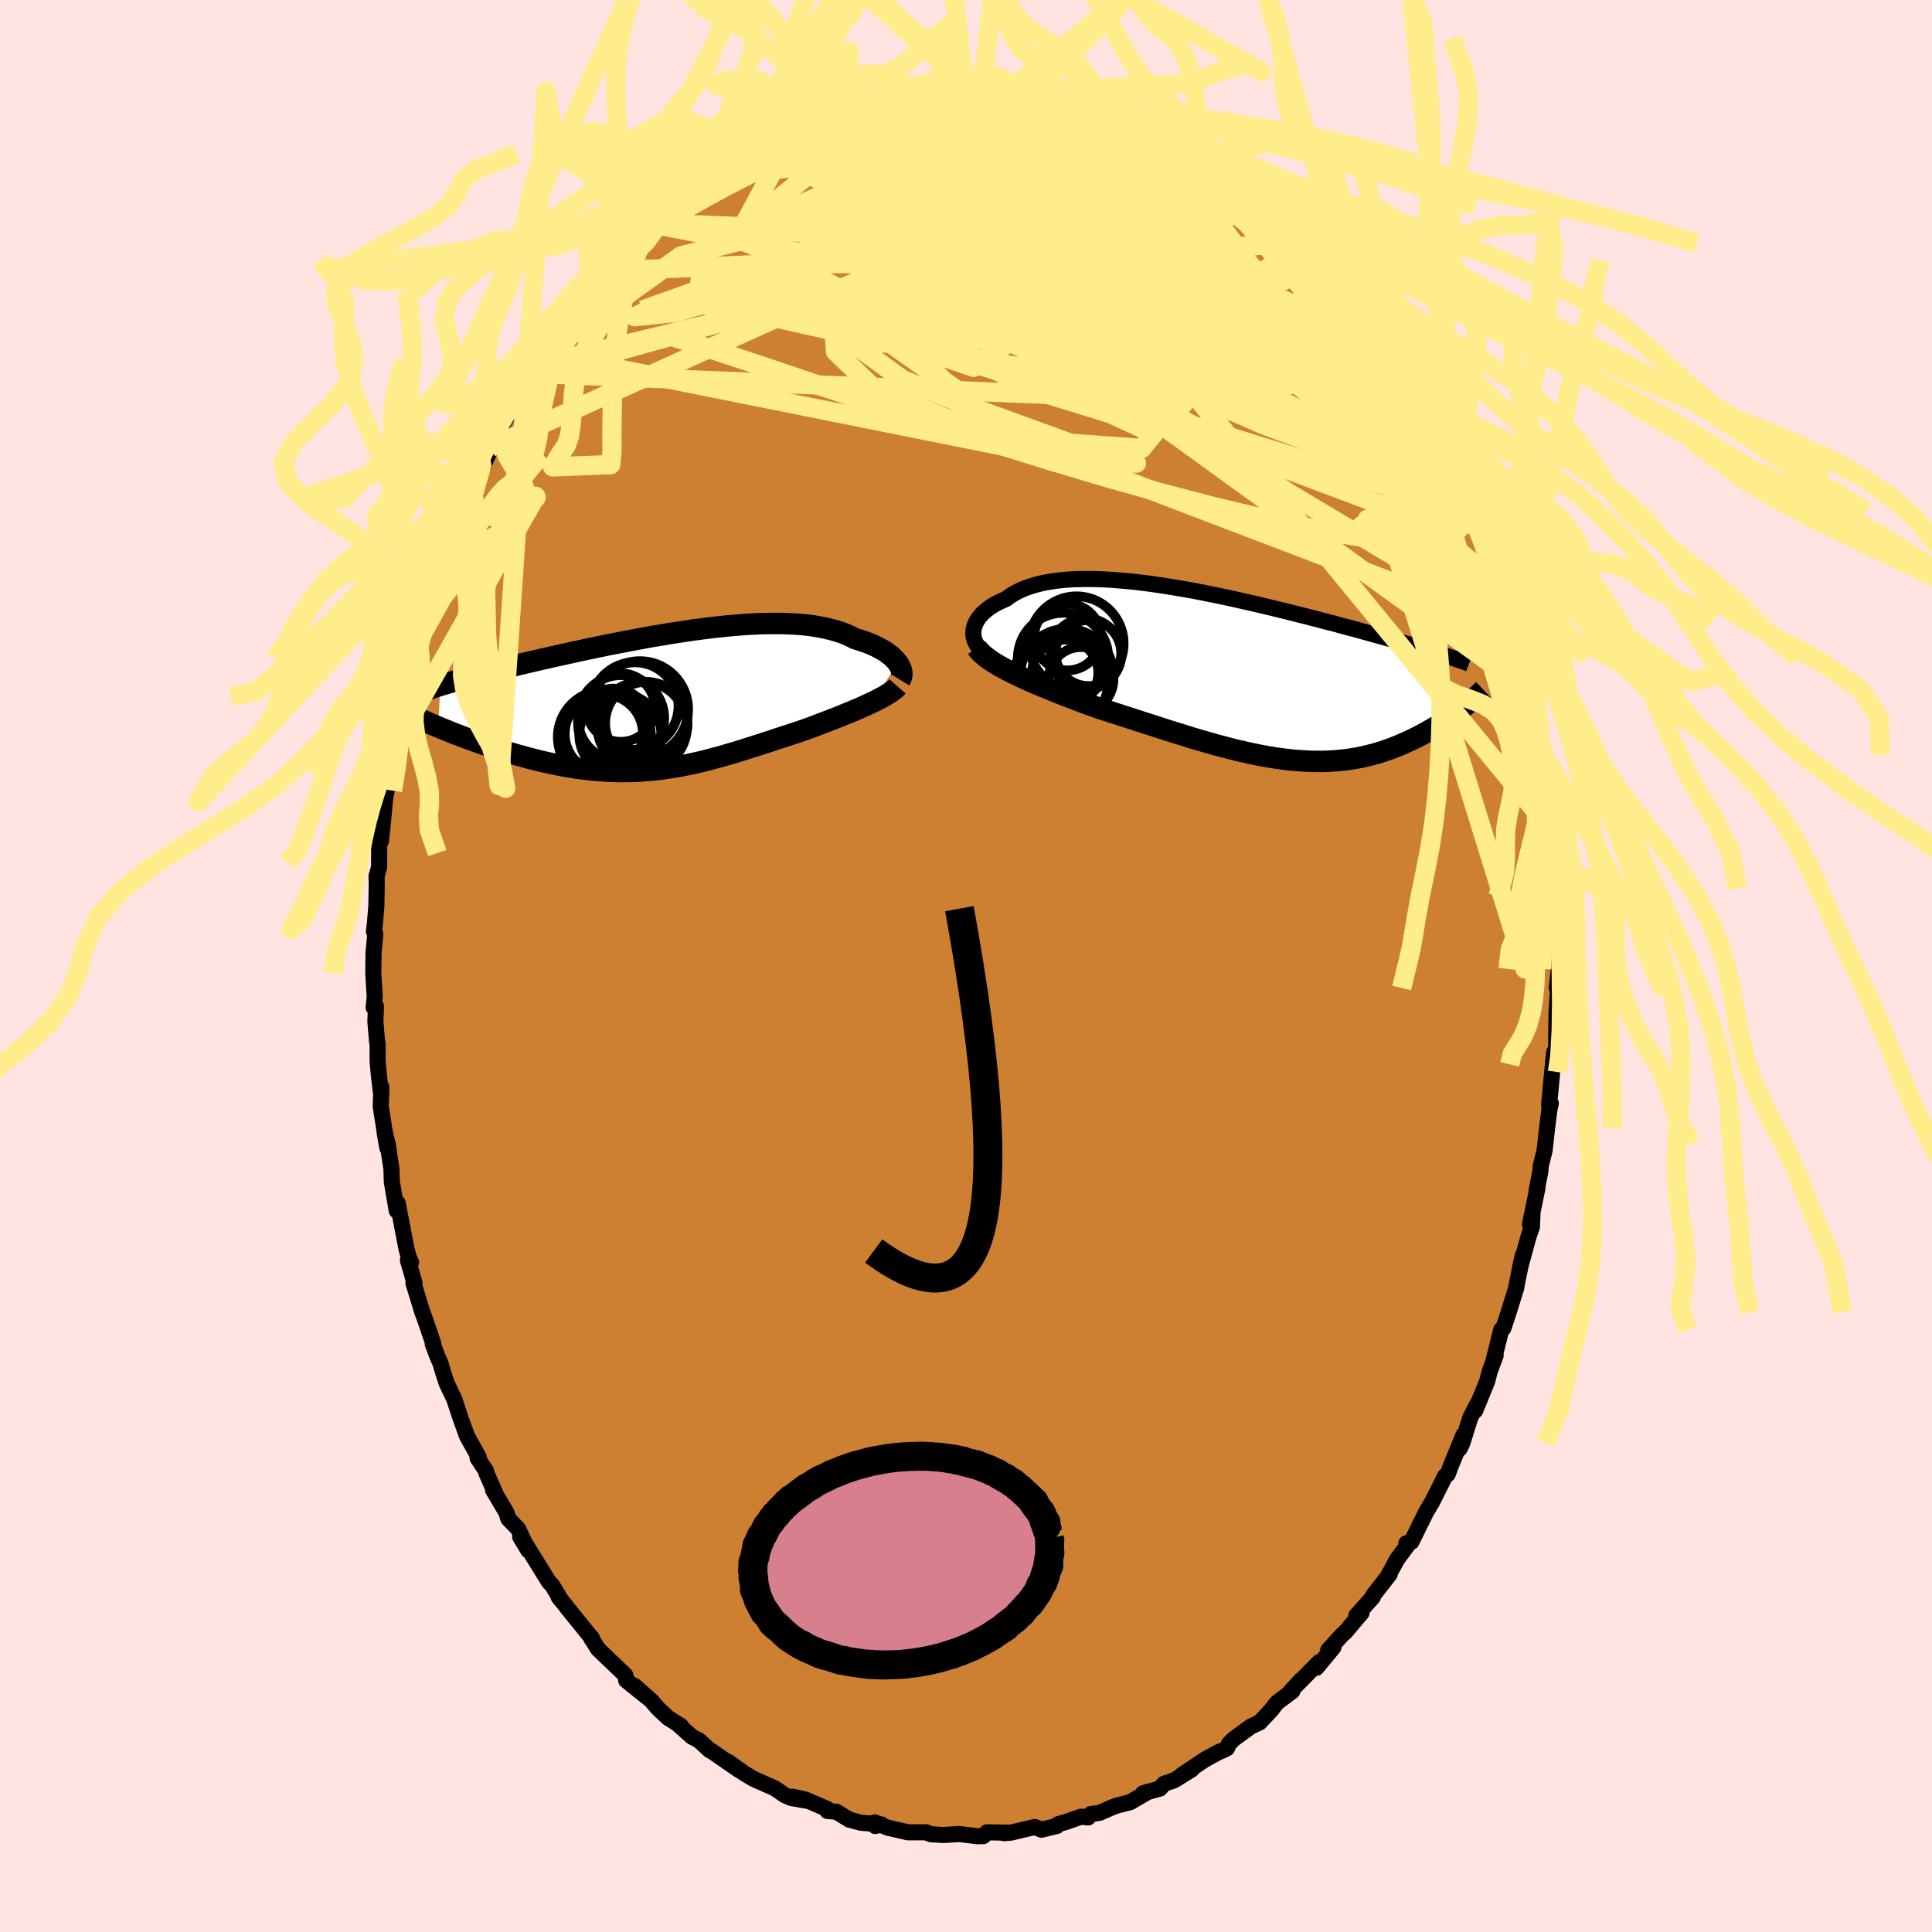 <svg xmlns="http://www.w3.org/2000/svg" width="500" height="500" viewBox="-100 -100 200 200"><defs><clipPath id="c"><path d="m24.02-3.87-.15-.2-.17-.19-.19-.19-.21-.2-.24-.18-.25-.19-.28-.18-.3-.17-.32-.17-.34-.17-.36-.16-.38-.15-.4-.14-.42-.14-.43-.13-.43-.22-.46-.21-.49-.19-.51-.17-.55-.15-.57-.14-.59-.12-.63-.11-.64-.09-.67-.07-.69-.05-.72-.03-.73-.03h-.75l-.77.01-.79.02-.79.04-.82.05-.82.07-.83.07-.84.09-.85.09-.86.11-.85.11-.86.13-.86.13-.86.13-.86.15-.86.14-.85.15-.85.16-.84.16-.83.16-.82.16-.81.16-.8.17-.79.16-.78.17-.76.16-.75.17-.73.16-.72.16-.7.16-.68.15-.67.16-.65.15-.64.15-.61.15-.6.14-.58.14-.57.14-.55.14-.54.14-.52.13-.5.13-.49.13-.48.13-.46.12-.44.13-.43.12-.41.12-.4.11-.38.12-.37.11-.21 4.31.43.18.43.17.44.18.45.18.45.17.47.18.47.18.49.17.49.18.49.17.51.17.51.17.51.17.52.17.53.16.54.16.55.16.56.15.56.16.57.14.58.15.58.13.59.13.59.12.6.12.6.1.6.1.61.09.61.07.61.07.62.05.61.05.62.03.62.02.62.01.62-.01.62-.01.62-.03.62-.05.63-.05.62-.07.63-.08.62-.09.63-.1.63-.12.63-.12.63-.14.63-.14.63-.16.64-.17.64-.17.64-.18.64-.19.65-.19.64-.2.65-.21.66-.21.65-.21.66-.21.66-.22.66-.22.66-.21.66-.22.67-.22.53-.19.53-.19.53-.2.52-.2.51-.19.51-.2.5-.19.49-.2.48-.2.47-.19.46-.19.45-.19.43-.19.42-.19.4-.19"/></clipPath><clipPath id="b"><path d="m-26.62-4.42.04-.25.07-.25.1-.25.12-.25.15-.24.18-.24.2-.23.23-.22.26-.22.28-.22.3-.2.33-.2.35-.18.38-.18.4-.17.37-.28.41-.26.45-.24.47-.22.52-.2.54-.18.58-.16.6-.14.64-.11.66-.1.69-.07.71-.06.74-.03.76-.01h.79l.8.02.81.04.84.06.84.07.86.08.87.1.88.11.89.13.89.13.89.15.9.15.9.16.89.17.89.18.89.18.89.19.88.19.87.2.86.19.85.2.84.2.82.2.82.2.8.2.79.2.77.19.75.2.74.19.72.19.71.18.68.19.68.18.65.17.64.18.62.17.6.17.59.16.58.16.56.16.54.15.54.16.51.15.5.14.49.15.47.14.46.13.45.14.43.13.41.13 2.54 5.9-.28.22-.29.22-.3.21-.31.22-.31.22-.32.22-.34.21-.34.22-.35.21-.36.21-.36.21-.38.2-.38.2-.39.2-.4.19-.41.19-.43.19-.43.19-.44.17-.46.18-.46.16-.48.16-.49.15-.5.13-.51.13-.52.12-.53.1-.55.09-.56.08-.56.06-.58.05-.59.04-.6.02h-.62l-.62-.01-.64-.03-.64-.04-.66-.05-.67-.08-.68-.09-.69-.1-.7-.12-.72-.13-.72-.15-.73-.16-.74-.17-.76-.19-.76-.2-.77-.2-.77-.22-.79-.23-.79-.23-.8-.25-.81-.25-.81-.25-.81-.26-.82-.27-.83-.26-.82-.27-.83-.27-.83-.27-.82-.26-.83-.27-.82-.26-.67-.25-.68-.24-.66-.25-.66-.25-.65-.25-.64-.25-.64-.26-.62-.25-.6-.25-.6-.25-.57-.25-.56-.25-.55-.26-.52-.25-.5-.25"/></clipPath><filter id="a"><feTurbulence baseFrequency=".05" numOctaves="3" result="noise" type="noise"/><feDisplacementMap in="SourceGraphic" in2="noise" scale="2"/></filter></defs><rect width="100%" height="100%" x="-100" y="-100" fill="#FFE4E1"/><path fill="#CD7F32" stroke="#000" stroke-linejoin="round" stroke-width="1.667" d="m61.36.33-.2 1.95.19-.96-.22 3.54-.04 3.15.09-1.41L61 9.98l-.11-1.07-.21 2.07-.32 3.41.18-.17-.14.62-.25 1.96-.25 2.28-.41 1.65-.03.52-.39 1.97.09-.25-.78 3.78.27-1.29-.07 1.56-.32.9-.9 3.29.27-1.23-.55 2.65-.12.69-.78 2.51-.55 1.67-.22.15-.8 3.2.22-.54-.62 1.67-.26 1.02-1.24 3.03.2-.65-.71 1.39-.83 2.64-.28.57.41-1.44-1.34 3.28-.29.78-.27.2-1.35 2.69-.46.78-.13.2-1.55 3.14-.53.16.32-.06-1.27 1.7-.93 1.72.16-.17-1.73 2.22-.01.15-1.72 1.92.55-.29-1.71 2.02-.29.24-1.46 1.61.55-.31-1.76 2.13.26-.57-2.44 2.47.54-.6-1.08 1.2.23-.09-1.59 1.19-.65.83-1.16 1.23-.89.41-1.78 1.3-.49.48-.2.47-.42.22-.43.17-1.45.79-2.4 1.61 1.04-.59-1.82 1.13-1.06.36-.41.49-1.75.49.52-.16L17 86.56l-1.37.35-.47.17-1.35.59-.89.12-.28.35-.73-.08-1.47.52-.93.27-.12.18-1.59.38-.68-.28-2.5.59-.7.05.5-.05-2.26-.04-.36.39-.56.02-1.1-.13-.86-.1-1.52.09-.04.01-1.37-.08-.49-.2h-1.88l-1.94-.45-.12-.02-1.37-.56.05.38.62-.17-2.1-.17-1.2-.32-1.34-.82-.93-.08-.01-.2-2.26-.98-1.34-.3 1.4.41-1.56-.28-.63-.28-1.04-.71-2.24-1-.95-.57-1.64-1.18 1.13.86-2.88-1.99-.14-.05-1.13-1.03-.74-.39-1.45-1.29.32.18-1.32-.83-1.08-1.01-.65-.76-1.76-1.56 1.28 1.16-2.14-1.72-.08-.53-2.84-2.72-.8-1.3.19.34-.02-.17-.36-.42-2.23-2.76-.05-.08-.8-.99.26.34-.9-1.51-.37-.4-2.49-4.01-.48-.64.83 1.38-1.05-2.22-1.01-1.04-.19-.63-1.39-2.34.19.22-.87-1.96-.04-.24-.88-1.32.12-.1-1.22-2.2-.65-1.8-.67-2.02-.77-1.61-.31-.93-.34-1.15-.32-.72-.48-1.29.05-.05-.83-2.44-.32-.87-.9-2.94.11-.02-.68-2.34.32.21-.26-.59-.23-.9-.89-4.64-.1.78-.51-3.01-.04-1.36v.03l-.39-2.57-.32-1.24.28 1.64-.68-4.29.07-1.98-.02.81-.23-1.96-.14-1.54V8.04l-.05-.15-.18-2.14.06-1.57-.24.12.11-1.11-.15-2.48.03-2.1.18-1.91-.14-.27.1-.83.15-1.79.04-2.32-.02-.81.26-.88.02-2.47.18-.27.32-3.18.09-1.11.27-1.41-.06.31.62-3.43.22-1.62-.14.5.68-4.04-.12.87.4-1.54.35-1.09.55-2.93-.08.53 1.03-4.21-.48 2.18.71-2.43.09-.61 1.07-3.59.83-1.81-.98 2.25.84-2.06 1.48-3.88.01-.39.65-1.55-.81 2.32.72-2.13.47-1.33 1.62-3.25.12.06.78-1.8.23-.87-.11.48.79-1.62 1.07-1.84 1.43-2.44-.39.83 1.58-2.52-.2-.06.82-.88.44-1.11.8-.86 1.63-2.37-.26.43.72-1.01.53-.55 1.69-2.12.66-1.11.25.25.92-1.27 2.09-2.06-1.24 1.05.55-.62 2.42-2.37.75-.8-.3.46 1.37-1.36-.19.4 1.24-1.25 1.75-1.15.59-.32.97-.92.69-.56.67-.46.09.04 1.72-1.01 1.91-1.19-1.14.84 3-1.73.14-.32 1.5-.72.09.08.93-.54.02.16 1.96-1.08 2.11-.27 1.09-.74-.87.51 2.62-.91-1.57.69 1.55-.42.5-.45 3.54-.3.02-.25-.35.29 1.81-.29.86.02.24-.23 1.73-.1.17-.21.69.21.85-.17 1.77.23 1.44-.17 1.71.19-1.26-.07 1.73.4.19-.03.93-.06 2.21.51 1.76.28-.06.1 1.53.4 1.6.59.46-.19.18.45 2.35.95.67.08.02-.04.69.41 1.53.52.94.53.6.13.88.93 1.2.82.66.29.76.17 1.15 1.03 1.29.58 1.03 1.06.15-.1.23.26 1.65 1.11-.27-.21.44.43 2.04 1.69 2.11 2.1-.33-.19-.11-.27.53.66 1.65 1.6.06-.04 1.88 2.03-.45-.42 2.16 2.67.23.15.7.91-.07.03 1.82 2.67-.18-.15.22-.14 1.79 2.62.2.35 1.53 2.18.7 1.16-.31-.26 1.11 2.18.99 1.62.51.96.29.44 1.32 2.36-.15.22.15-.05.59 1.44.43 1 .64 1.23.2.65 1.15 3.17-.4-1.16 1.15 3.49.96 1.93.01.07.51 1.68-.16-.32.82 2.31.21.85.81 3.05-.02.17.31.82.33 2.24.65 1.64-.04.49.07.8.67 3.97v-1.06l.17 1.97.39 2.11.06-.28.13.76.33 3.41.13.72.12 1.53.25 1.23.26 3.4-.11.58.03-.19-.08.27.3 1.7-.15 3.24-.01-.45.24 3.21-.2 1.95" filter="url(#a)"/><path fill="#fff" d="m-26.62-4.42.04-.25.07-.25.1-.25.12-.25.15-.24.18-.24.2-.23.23-.22.26-.22.28-.22.3-.2.33-.2.35-.18.38-.18.4-.17.37-.28.41-.26.45-.24.47-.22.52-.2.54-.18.58-.16.6-.14.64-.11.66-.1.69-.07.71-.06.74-.03.76-.01h.79l.8.02.81.04.84.06.84.07.86.08.87.1.88.11.89.13.89.13.89.15.9.15.9.16.89.17.89.18.89.18.89.19.88.19.87.2.86.19.85.2.84.2.82.2.82.2.8.2.79.2.77.19.75.2.74.19.72.19.71.18.68.19.68.18.65.17.64.18.62.17.6.17.59.16.58.16.56.16.54.15.54.16.51.15.5.14.49.15.47.14.46.13.45.14.43.13.41.13 2.54 5.9-.28.22-.29.22-.3.21-.31.22-.31.22-.32.22-.34.21-.34.22-.35.21-.36.21-.36.21-.38.2-.38.2-.39.2-.4.19-.41.19-.43.19-.43.19-.44.17-.46.18-.46.16-.48.16-.49.15-.5.13-.51.13-.52.12-.53.1-.55.09-.56.08-.56.06-.58.05-.59.04-.6.02h-.62l-.62-.01-.64-.03-.64-.04-.66-.05-.67-.08-.68-.09-.69-.1-.7-.12-.72-.13-.72-.15-.73-.16-.74-.17-.76-.19-.76-.2-.77-.2-.77-.22-.79-.23-.79-.23-.8-.25-.81-.25-.81-.25-.81-.26-.82-.27-.83-.26-.82-.27-.83-.27-.83-.27-.82-.26-.83-.27-.82-.26-.67-.25-.68-.24-.66-.25-.66-.25-.65-.25-.64-.25-.64-.26-.62-.25-.6-.25-.6-.25-.57-.25-.56-.25-.55-.26-.52-.25-.5-.25" filter="url(#a)" transform="translate(27.39 -30.28)"/><path fill="#fff" d="m24.02-3.87-.15-.2-.17-.19-.19-.19-.21-.2-.24-.18-.25-.19-.28-.18-.3-.17-.32-.17-.34-.17-.36-.16-.38-.15-.4-.14-.42-.14-.43-.13-.43-.22-.46-.21-.49-.19-.51-.17-.55-.15-.57-.14-.59-.12-.63-.11-.64-.09-.67-.07-.69-.05-.72-.03-.73-.03h-.75l-.77.01-.79.02-.79.04-.82.05-.82.07-.83.07-.84.09-.85.09-.86.11-.85.11-.86.13-.86.13-.86.13-.86.15-.86.14-.85.15-.85.16-.84.16-.83.16-.82.16-.81.16-.8.17-.79.16-.78.17-.76.16-.75.17-.73.16-.72.16-.7.16-.68.15-.67.16-.65.15-.64.15-.61.15-.6.14-.58.14-.57.14-.55.14-.54.14-.52.13-.5.13-.49.13-.48.13-.46.12-.44.13-.43.12-.41.12-.4.11-.38.12-.37.11-.21 4.31.43.18.43.17.44.18.45.18.45.17.47.18.47.18.49.17.49.18.49.17.51.17.51.17.51.17.52.17.53.16.54.16.55.16.56.15.56.16.57.14.58.15.58.13.59.13.59.12.6.12.6.1.6.1.61.09.61.07.61.07.62.05.61.05.62.03.62.02.62.01.62-.01.62-.01.62-.03.62-.05.63-.05.62-.07.63-.08.62-.09.63-.1.63-.12.63-.12.63-.14.63-.14.63-.16.64-.17.64-.17.64-.18.64-.19.65-.19.64-.2.65-.21.66-.21.65-.21.66-.21.66-.22.66-.22.66-.21.66-.22.67-.22.53-.19.53-.19.53-.2.52-.2.51-.19.51-.2.5-.19.49-.2.48-.2.47-.19.46-.19.45-.19.43-.19.42-.19.4-.19" filter="url(#a)" transform="translate(-31.05 -27.45)"/><g fill="none" stroke="#000" transform="translate(27.39 -30.28)"><path stroke-linejoin="round" stroke-width="1.667" d="m-25.49-2.2-.24-.18-.21-.19-.18-.21-.16-.21-.13-.23-.1-.23-.07-.24-.04-.24-.01-.25.01-.24.04-.25.07-.25.1-.25.12-.25.15-.24.18-.24.2-.23.23-.22.26-.22.28-.22.3-.2.33-.2.35-.18.38-.18.4-.17.37-.28.41-.26.45-.24.47-.22.52-.2.54-.18.58-.16.6-.14.64-.11.66-.1.69-.07.71-.06.74-.03.76-.01h.79l.8.02.81.04.84.06.84.07.86.08.87.1.88.11.89.13.89.13.89.15.9.15.9.16.89.17.89.18.89.18.89.19.88.19.87.2.86.19.85.2.84.2.82.2.82.2.8.2.79.2.77.19.75.2.74.19.72.19.71.18.68.19.68.18.65.17.64.18.62.17.6.17.59.16.58.16.56.16.54.15.54.16.51.15.5.14.49.15.47.14.46.13.45.14.43.13.41.13.4.12.39.13.38.12.36.12.35.11.33.12.33.11.31.11.3.1.29.11" filter="url(#a)"/><path stroke-linejoin="round" stroke-width="2.222" d="m-26.29-2.68.19.25.23.25.26.24.3.25.34.25.37.25.4.25.42.24.46.25.48.25.5.25.52.25.55.26.56.25.57.25.6.25.6.25.62.25.64.26.64.25.65.25.66.25.66.25.68.24.67.25.82.26.83.27.82.26.83.27.83.27.82.27.83.26.82.27.81.26.81.25.81.25.8.25.79.23.79.23.77.22.77.2.76.2.76.19.74.17.73.16.72.15.72.13.7.12.69.1.68.09.67.08.66.05.64.04.64.03.62.01h.62l.6-.02.59-.04.58-.05.56-.06.56-.08.55-.09.53-.1.52-.12.51-.13.5-.13.49-.15.48-.16.46-.16.46-.18.44-.17.43-.19.43-.19.41-.19.4-.19.39-.2.38-.2.38-.2.36-.21.36-.21.35-.21.34-.22.34-.21.32-.22.31-.22.31-.22.3-.21.29-.22.28-.22.28-.21.26-.21.26-.21.25-.21.24-.21.24-.2.23-.2.22-.2.21-.2.2-.19" filter="url(#a)"/><circle cx="-15.486" cy=".62" r="3.354" clip-path="url(#b)" filter="url(#a)"/><circle cx="-17.581" cy=".69" r="4.952" clip-path="url(#b)" filter="url(#a)"/><circle cx="-15.956" cy="-3.105" r="4.884" clip-path="url(#b)" filter="url(#a)"/><circle cx="-16.891" cy="-3.77" r="3.45" clip-path="url(#b)" filter="url(#a)"/><circle cx="-14.716" cy="-2.115" r="3.414" clip-path="url(#b)" filter="url(#a)"/><circle cx="-16.946" cy=".19" r="4.828" clip-path="url(#b)" filter="url(#a)"/><circle cx="-14.996" cy="-2.035" r="3.684" clip-path="url(#b)" filter="url(#a)"/><circle cx="-17.121" cy="-.075" r="3.424" clip-path="url(#b)" filter="url(#a)"/><circle cx="-17.341" cy="-1.595" r="4.686" clip-path="url(#b)" filter="url(#a)"/><circle cx="-16.786" cy="-1.005" r="3.59" clip-path="url(#b)" filter="url(#a)"/></g><g fill="none" stroke="#000" transform="translate(-31.05 -27.45)"><path stroke-linejoin="round" stroke-width="2.222" d="m24.22-2.18.08-.13.06-.14.04-.16.01-.16-.01-.17-.03-.18-.05-.18-.08-.19-.1-.19-.12-.19-.15-.2-.17-.19-.19-.19-.21-.2-.24-.18-.25-.19-.28-.18-.3-.17-.32-.17-.34-.17-.36-.16-.38-.15-.4-.14-.42-.14-.43-.13-.43-.22-.46-.21-.49-.19-.51-.17-.55-.15-.57-.14-.59-.12-.63-.11-.64-.09-.67-.07-.69-.05-.72-.03-.73-.03h-.75l-.77.01-.79.02-.79.04-.82.05-.82.07-.83.07-.84.09-.85.09-.86.11-.85.11-.86.13-.86.13-.86.13-.86.15-.86.14-.85.15-.85.16-.84.16-.83.16-.82.16-.81.16-.8.17-.79.16-.78.17-.76.16-.75.17-.73.16-.72.16-.7.16-.68.15-.67.16-.65.15-.64.15-.61.15-.6.14-.58.14-.57.14-.55.14-.54.14-.52.13-.5.13-.49.13-.48.13-.46.12-.44.13-.43.12-.41.12-.4.11-.38.12-.37.11-.35.11-.34.11-.33.11-.31.11-.29.1-.28.11-.27.1-.26.1-.24.1-.23.1m50.23-.95-.14.16-.18.16-.21.16-.24.17-.27.17-.29.18-.32.17-.34.18-.37.19-.38.18-.4.19-.42.19-.43.19-.45.19-.46.19-.47.19-.48.2-.49.2-.5.19-.51.2-.51.19-.52.2-.53.2-.53.19-.53.19-.67.22-.66.22-.66.21-.66.22-.66.22-.66.21-.65.21-.66.21-.65.21-.64.2-.65.19-.64.19-.64.18-.64.17-.64.17-.63.16-.63.14-.63.14-.63.12-.63.12-.63.1-.62.09-.63.08-.62.07-.63.05-.62.05-.62.03-.62.01-.62.01-.62-.01-.62-.02-.62-.03-.61-.05-.62-.05-.61-.07-.61-.07-.61-.09-.6-.1-.6-.1-.6-.12-.59-.12-.59-.13-.58-.13-.58-.15-.57-.14-.56-.16-.56-.15-.55-.16-.54-.16-.53-.16-.52-.17-.51-.17-.51-.17-.51-.17-.49-.17-.49-.18-.49-.17-.47-.18-.47-.18-.45-.17-.45-.18-.44-.18-.43-.17-.43-.18-.41-.17-.4-.17-.39-.18-.39-.16-.37-.17-.37-.16-.35-.17-.35-.16-.33-.15-.33-.16" filter="url(#a)"/><circle cx="-2.04" cy="2.304" r="4.266" clip-path="url(#c)" filter="url(#a)"/><circle cx="-4.66" cy="1.809" r="4.472" clip-path="url(#c)" filter="url(#a)"/><circle cx="-6.44" cy="3.404" r="4.05" clip-path="url(#c)" filter="url(#a)"/><circle cx="-3.24" cy=".539" r="4.528" clip-path="url(#c)" filter="url(#a)"/><circle cx="-2.705" cy=".879" r="4.988" clip-path="url(#c)" filter="url(#a)"/><circle cx="-5.41" cy="2.429" r="3.698" clip-path="url(#c)" filter="url(#a)"/><circle cx="-4.735" cy="3.509" r="4.25" clip-path="url(#c)" filter="url(#a)"/><circle cx="-6.38" cy="3.749" r="4.824" clip-path="url(#c)" filter="url(#a)"/><circle cx="-2.465" cy="2.644" r="4.636" clip-path="url(#c)" filter="url(#a)"/><circle cx="-4.695" cy=".699" r="3.544" clip-path="url(#c)" filter="url(#a)"/></g><g fill="none" stroke="#FFEC8B" stroke-linejoin="round" stroke-width="2"><path d="m-27.68-79.97.96-.73 1.11-.51 1.37-.4 1.68-.39 1.97-.4 2.18-.4 2.35-.39 2.47-.35 2.57-.3 2.63-.23 2.68-.17 2.71-.14 2.76-.13 2.76-.13 2.74-.13 2.65-.12 2.52-.1 2.37-.11 2.25-.12 2.18-.11m12.35 6.48.96.88 1.35 1.28 1.17 1.18.95 1.01.85.94.87.97.92 1.05.96 1.09.95 1.1.9 1.05.82.96.69.83.55.67.4.49.25.32.11.14-.01-.02-.14-.2-.29-.4-.47-.65-.73-.97-1.17-1.5" filter="url(#a)"/><path d="m14.05-87.37 1.74.72 1.2.59 1.16.72 1.32.91 1.5 1.09 1.62 1.22 1.69 1.33 1.71 1.38 1.73 1.4 1.7 1.38 1.66 1.33 1.57 1.25 1.45 1.17 1.32 1.08 1.17.96 1.01.83.87.65.73.51m1.29 1.32.33.63.43.81.25.64.09.55-.05.53-.25.48-.51.35-.8.19-1.09.01-1.4-.18-1.72-.38-2.05-.61-2.42-.85-2.82-1.11-3.23-1.37-3.64-1.62-4.02-1.85-4.34-2.07-4.65-2.31-4.99-2.54-5.42-2.8-6.1-3.06m25.69-1.88 1.28.5 1.05.53.98.59.99.64 1 .66 1 .63.96.61.89.56.79.51.67.43.52.35.38.27.25.19.11.11-.05.03-.24-.08-.47-.24-.75-.43-1.04-.67-1.32-.89-1.56-1.1-1.79-1.24m30 35.11.37 1.06.01 1.04-.32.95-.66.83-1.02.65-1.44.39-1.89.13-2.35-.14-2.8-.35-3.24-.52-3.69-.7-4.15-.9-4.63-1.1-5.13-1.34-5.65-1.58-6.15-1.83-6.66-2.08-7.2-2.34-7.76-2.6-8.33-2.83-8.99-2.95" filter="url(#a)"/><path d="m29.85-78.64.09.1.7.64.91.85.75.71.42.44.11.18-.14-.02-.37-.17-.62-.36-.94-.59-1.33-.89-1.77-1.28-2.24-1.7-2.77-2.14" filter="url(#a)"/><path d="m19.31-85.45.87.49.94.62 1.05.76 1.14.82 1.19.83 1.21.85 1.2.83 1.12.8 1.01.72.86.63.73.53.6.44.52.39.42.33.29.22h.02l-.4-.38-.82-.75-.92-.84m15.85 19.09.84 1.76.39 1.19-.03.78-.43.47-.82.2-1.23-.05-1.63-.26-2.01-.42-2.4-.57-2.78-.72-3.19-.88-3.62-1.05-4.09-1.27-4.61-1.5-5.14-1.79-5.7-2.11-6.29-2.47-6.83-2.8-7.31-3.14-7.74-3.46" filter="url(#a)"/><path d="m-32.14-76.75.51.09 1.61-.07 2.46.02 3.24.13 3.92.29 4.47.47 4.94.68 5.38.86L.2-73.24l6.25 1.17 6.62 1.25 6.92 1.27 7.11 1.27 7.29 1.36m-54.02-18.36 1.12-.46.97-.26 1.17-.25 1.46-.29 1.69-.3 1.78-.28 1.77-.22 1.72-.17 1.68-.13 1.67-.1 1.71-.1 1.74-.1 1.73-.09 1.65-.08 1.51-.08 1.34-.08 1.16-.1.96-.11.75-.12.53-.14.3-.12m18.01 7.89.76.72.66.54.75.61.86.72.95.82 1.03.92 1.02.93.9.83.7.64.46.42.25.23.08.06-.07-.07-.21-.2-.36-.36-.72-.73" filter="url(#a)"/><path d="m-11.75-88.1 1.35-.4 1.4-.34 1.27-.26 1.04-.16.84-.12.72-.08.62-.07.51-.05.38-.02.24.01.12.06-.02.1-.19.14-.42.2-.74.25-1.13.33-1.54.41-1.86.47-2.1.51-2.29.52-2.63.56m17.81-3.73 1.26-.06.83.05.6.09.58.1.62.11.61.12.52.13.31.13.01.13-.31.11-.69.09-1.09.06-1.52.03-1.94-.02-2.33-.11-2.58-.23m30.28 8.07.74.69.57.44.61.45.68.52.74.6.78.67.73.65.6.55.4.39.19.22.03.08-.12-.03-.29-.15-.51-.32-.8-.55-1.14-.81-1.5-1.1-1.86-1.38-2.22-1.69" filter="url(#a)"/><path d="m-32.89-75.95.57-.49.67-.43.93-.55 1.19-.68 1.39-.79 1.51-.84 1.56-.85 1.57-.82 1.57-.79 1.57-.76 1.58-.74 1.57-.72 1.53-.7 1.46-.68 1.36-.64 1.25-.59 1.1-.52.97-.43.81-.35.66-.29.52-.24.43-.22.44-.18m40.52 14.43.08.09.29.53.24.67.04.71-.24.68-.55.65-.89.58-1.24.49-1.62.4-1.99.32-2.37.26-2.75.2-3.14.15-3.54.12-3.93.05-4.37-.03-4.82-.14-5.33-.24-5.86-.3-6.37-.39-6.78-.59-7.17-.86m3.21-10.4 1.59-.91 1.4-.7 1.39-.63 1.48-.65 1.52-.64 1.49-.6 1.43-.53 1.39-.5 1.38-.46 1.37-.45 1.26-.4 1.07-.33.77-.23.48-.16.28-.11.3-.09m28.39 5.4.97.6.81.44.77.44.7.43.54.38.3.26.04.12-.23-.03-.5-.17-.76-.28-1.05-.4-1.37-.53-1.8-.74-2.33-1.05-2.97-1.38-3.72-1.71" filter="url(#a)"/><path d="m17.09-86.38.8.44.72.49.45.53.16.6-.09.65-.36.7-.63.73-.92.79-1.25.83-1.6.87-1.98.92-2.4.95-2.81 1.02-3.21 1.1-3.62 1.22-4 1.34-4.4 1.46-4.84 1.53-5.35 1.58-5.91 1.67-6.45 1.79-6.9 1.91" filter="url(#a)"/><path d="m40.49-67.53.36.64.51.84.38.68.3.61.21.6.06.54-.14.43-.38.28-.64.09-.9-.1-1.16-.3-1.42-.52-1.7-.77-2.01-1.04-2.33-1.3-2.69-1.55-3.05-1.79-3.39-2.01-3.71-2.22-4.01-2.45-4.33-2.69-4.69-2.98-5.03-3.28m51.34 38.15.19.94-.13.76-.58.33-1.05-.13-1.57-.71-2.18-1.37-2.82-2.04-3.5-2.66-4.2-3.23-4.89-3.83-5.58-4.47-6.29-5.22-7.03-6-7.83-6.73" filter="url(#a)"/><path d="m49.09-53.87.6 1.4-.22.43-.72.04-1.14-.14-1.58-.33-2.05-.54-2.55-.82-3.11-1.13-3.71-1.47-4.38-1.85-5.09-2.3-5.81-2.8-6.49-3.35-7.15-3.88-7.83-4.34-8.54-4.76m51.1 12.21.96 1.55.12.56-.26.3-.58.23-.99.08-1.49-.2-2.06-.52-2.66-.89-3.26-1.25-3.92-1.61-4.62-2-5.39-2.43-6.12-2.88-6.74-3.39-7.38-3.91m48.24 21.71.97 1.56.22.85-.23.56-.57.38-.93.17-1.36-.12-1.86-.46-2.38-.82-2.94-1.17-3.46-1.52-3.96-1.83-4.45-2.13-4.99-2.43-5.62-2.72-6.38-3.04-7.24-3.37-8-3.76" filter="url(#a)"/><path d="m37.4-71.26 1.47 1.79.85 1.06.67.88.62.86.6.84.57.8.55.76.5.72.43.62.3.49.13.29-.07.06-.27-.22-.51-.51-.74-.84-1.01-1.19-1.26-1.54-1.5-1.87-1.62-2.11-1.57-2.15M-11.75-88.1l1.42-.37 1.61-.25 1.63-.12 1.53.02 1.5.1 1.51.14 1.56.16 1.61.18 1.66.21 1.71.24 1.74.27 1.76.29 1.73.3 1.64.28 1.5.27 1.33.23 1.16.2 1.03.15.9.09.76.04.54-.02.15-.08" filter="url(#a)"/><path d="m44.07-62.5.42.79.31 1-.06.85-.43.72-.77.64-1.12.52-1.49.36-1.92.17-2.36-.03-2.83-.21-3.29-.38-3.74-.5-4.18-.61-4.62-.73-5.08-.84-5.57-.95-6.08-1.07L-5.36-64l-7.11-1.46-7.63-1.72-8.35-1.82" filter="url(#a)"/><path d="m45.8-59.97.47.87.48.99.64 1.23.68 1.28.65 1.2.57 1.07.48.91.39.75.29.62.22.48.13.34.04.18-.09-.04-.23-.3-.39-.61-.56-.98-.76-1.38-1.03-1.9-1.36-2.49-1.76-3.18m-8.69-11.94 1.11 1.33.54.95.25.84-.07.72-.4.63-.7.55-.99.49-1.27.45-1.57.43-1.88.41-2.23.38-2.59.32-2.98.23-3.4.14-3.8.03-4.24-.07-4.68-.17-5.14-.29-5.59-.42-6.06-.57-6.54-.68-7.03-.79-7.43-.92m41-19.74 1.46.44 1.34.48 1.27.54 1.32.61 1.36.66 1.35.66 1.28.63 1.21.59 1.14.56 1.06.54.95.51.81.47.62.36.37.2v-.05l-.48-.38" filter="url(#a)"/><path d="m46.5-58.81.09.4.4.91.33.77.1.43-.2.02-.54-.44-.9-.9-1.24-1.34-1.57-1.74-1.88-2.15-2.25-2.59-2.68-3.13-3.24-3.8-3.93-4.65m-18.71-11.6 1.17.44.48.49-.17.61-.73.76-1.28.93-1.9 1.06-2.57 1.23-3.25 1.43-3.96 1.68-4.7 1.96-5.5 2.23-6.3 2.45-7.1 2.61-7.98 2.84m82.6 14.03.78 1.51.32.73.2.54.18.54.14.55.07.52-.01.45-.12.32-.26.14-.43-.09-.6-.38-.81-.68-1-.99-1.2-1.29-1.42-1.58-1.65-1.88-1.9-2.23-2.19-2.6-2.47-3.01-2.75-3.43-3.04-3.87-3.32-4.36-3.6-4.85" filter="url(#a)"/><path d="m-18.04-85.92-5.59 10.37 14.09 7.27L9.48-65.3l15.12 1.7 10.13 2.61 6.32 3.54 3.24 3.36-.13 1.91-4.35-.53-8.91-3.27-12.14-5.31-11.89-5.7-6.99-4.26 1.17-1.96 8.15-.63 7.93-2.01-1.12-6.09-2.6-5.69" filter="url(#a)"/><path d="M-43.65-63.34 12.43-52.1l5.21.04-9.28-2.03-10.4-2.57-7.63-3.26-3.83-3.68-.25-3.47 2.56-2.71 4.45-1.76 5.31-.84 5.23-.11 4.63-.03 3.68-1.17 1.97-3.04.57-2.62 5.66 5.06L51-49.9" filter="url(#a)"/><path d="M3.07-89.94 26.74-65.2l.08-2.55-4.42-3.78-4.71-.41-2.7 2.17.07 2.85 2.07 1.85 2.43-.1 1.09-1.95-1.47-2.67-3.85-1.48-3.8 1.65.08 5.17 3.66 5.47-7.71-.23-52.47-2.14" filter="url(#a)"/><path d="m-4.68-89.52 11.6 7.31 4.49 5.11 7.25 4.12 4.49 2.48-.5 1.15-3.84.6-4.56.54-3.64.51-2.33.1-1.2-.6-.28-1.17.3-1.24-.03-.95-1.46-.95-2.74-1.57-1.24-2.27 4.2-2.11 9.86-1.16 7.63-1.42-4.01-4.41" filter="url(#a)"/><path d="m-.99-89.83 5.38 4.79 12 8.14 2.25 5.92L11.81-69l-8.45-.68-4.23-1.27 1.33-.5 5.08.56 6.26 1.16 5.7 1.15 4.33.9 2.56.73.34.65-2.27.41-4.76-.33-6.26-1.47-6.05-2.51-4.33-2.73-2.15-1.73-.42.39 1.55 2.29 3.04-.06L-18.13-86" filter="url(#a)"/><path d="m19.31-85.45.65 6.5-9.42 6.64-7.58 1.54.85-1.38 6.81-1.44 8.27-.16 6.66.91 3.79.98.94.15-1.22-.85-2.5-1.45-3.21-1.52-3.73-1.36-4.24-1.17-4.53-.88-4.24-.07-3.08 1.5-.82 3.49 2.26 4.74 3.88 3.68-.47-.79-9.93-7.95 6.33-15.41" filter="url(#a)"/><path d="M5.25-89.42 3.06-76.76l8.76 5.23 2.97-1.37-.7-1.98-2.6-.57-3.25.99-2.19 2.22-.24 2.47.61 1.28-.49-.82-1.56-2.04.93-.6 7.75 3.49 12.84 4.24-5.64-20.7" filter="url(#a)"/><path d="m-11.93-88.39 18.8 9.4-.75.38.1.15 1.34.79 1.77.66 1.6.05.89-.39.06-.15-.49.89-.61 2.28-.33 3.36.3 3.56 1.05 2.78 1.46 1.31.85-.33-1.2-1.73-4.2-2.68-6.53-2.95-6-2.26-1.35-.59 5.9 1.03 10.08-.06 2.37-6.22-17-10.39" filter="url(#a)"/><path d="m27.97-80.01-8.1-.29-4.72 2.47 2.08 5.6 2.09 4.9-.6 2.36-1.81.22-.44-.44 2.11.18 3.58.89 2.67.35-.03-1.67-2.58-3.86-3.41-4.35-3.08-2.85-3.58-1.39-4.61-2.37-.12-4.39 11.89-.8" filter="url(#a)"/><path d="m-3.82-89.5 7.04 3.14-1.67 6.37.83 5.35 3.07 2.61 1.32.03-1.74-1.71-3.52-2.5-3.56-2.56-2.39-2.09-.84-1.31.51-.48 1.27.2 1.59.57 2.11.75 3.37.98 5.24 1.6 6.57 2.7 6.04 4.17 2.88 5.35-2.45 4.52-4.35.11 28.69 2.63" filter="url(#a)"/><path d="M4.78-89.75-.11-79.47l1.53 5.97-2.28 1.74-1.08-.38.36-1.26.32-1.27.28-.7 1.24.12 2.58.85 3.01 1.29 2.01 1.47.06 1.52-1.73 1.54-2.55 1.38-2.25.83-1.15-.12.27-1.05 1.72-1.45 2.92-1.06 3.18-.22-.35-.22-13.42-2.83-31.27 1.37" filter="url(#a)"/><path d="M-25.26-81.87.55-84.63l2.99.19-4.55 3.78-1.54 6.3 3.61 5.97 5.27 3.06 3.31-.52.59-2.68-.9-2.61-1.53-1.01-2.74.73-4.74 1.65-5.8 1.72-3.88 1.48.41 1.29 3.05 1.06 1.61 1.67 7.11 7.06L56.52-35" filter="url(#a)"/><path d="M42.24-64.83 1.41-76.15l-11.74-.69 5.4 2.74 11.98 3.56 11.66 3.89 8.32 3.73 3.82 2.36-1.01-.32-5.22-3.34-7.82-5.35-8.4-5.59-7.34-4.27-5.3-2.12-2.71.16.26 2.32 3.08 4.12 4.63 4.47 2.63 1.03-6.89-7.03-18.39-7.59" filter="url(#a)"/><path d="m-31.07-77.65 5.23 1.76 10.19-2.33 7.47.89 5.81 2.11 3.64 1.02 1.62-.3 1.17-.68 2.1-.22 3 .39 2.82.68 1.7.58.52.3.07.16.3.35.57.75.2.99-.84.61-1.94-.54-2.7-1.98-3.8-2.77-6.84-2.06-12.24.31-16.46 4.11-14.17 10.18" filter="url(#a)"/><path d="M52.27-47.02-1.2-63.61l-11.24-1.38 5.88 4.29 6.17 2.49-.35-1.27-5.39-3.77-6.08-4.32-3.35-3.41.69-1.75 4.46.05 6.99 1.47 7.84 2.08 6.9 1.78 4.52.87 1.54-.18-.96-.97-2.22-1.42-2.11-1.66-1.42-1.78-1.49-1.86-3.27-1.74-6.13-.25-10.68 5.31-38.29 17.33" filter="url(#a)"/><path d="M57.95-28.72 20.62-55.74l4.47-5.86 5.86-2.33-1.24-3.7-6.85-4.83-8.92-4.6-8.01-3.32L.56-82l-2.05.12 1.19 1.62 3.88 2.68 5.82 3.22 6.86 3.24 6.8 2.65 5.4 1.28 2.67-.81-.83-3.05-4.29-4.63-7.75-5.34-11.99-4.94-19.29-1.69" filter="url(#a)"/><path d="m33.84-74.82-38.56 2.4 2.44-3.61 10.8-.19 7.5 2.26 2.66 2.94.52 2.62 1.12 1.65 2 .26.72-1.06-2.94-1.61-6.18-.65-4.69 2.12 3.87 5.99 15.39 8.51 18.43 6.92 8.22 6.75" filter="url(#a)"/><path d="m3.52-89.82-17.71 14.09 11.84-.62 14.14.2 9 2.17 3.56 2.58.12 1.89-1.62.89-2.92.06-4.57-.3-6.18-.07-6.59.64-4.86 1.41-1.26 1.56 2.52.61 4.36-1.37 3-3.66-.67-5.21-4.06-5.18-4.73-3.55-2.22-.88 2.37 2.86 11.85 9.78 43.18 24.25" filter="url(#a)"/><path d="M42.28-65.12 1.63-75.4l-5.66-3.18 5.73.32 3.18 2.04-2.59 2.03-5.24 1.39-3.57 1.09.43 1.14L-2-69.52l5.66.51 4.95-.21 2.83-.59.56-.44-1.02.22-1.8 1.12-2.34 2.06-2.94 2.67-3.11 2.2-3.22-1.09-6.98-9.1-3.39-15.71" filter="url(#a)"/><path d="M52.07-47.67 16.19-63.64l-23.5-1.96-5.38-1.49 3.77-2.37 6.72-2.16 7.59-1 7.77.31 6.99 1.11 4.96 1.15 2.27.65-.05-.01-1.37-.79-1.78-1.81-1.77-2.9-1.34-3.26-.05-1.95 1.9.84 1.7 2.94-7.31.53L-18.13-86" filter="url(#a)"/><path d="M-4.68-89.52-11-85.13l7.63-.26 6.53-.02 1.07.55-3.92.93-5.81 1.39-4.04 1.96.33 2.53 5.4 3.05 9.07 3.53 9.72 3.65L21.59-65l.32.66-6.82-2.32-10.78-4.65-7.48-4.5 5.1-.6 35.92 5.57" filter="url(#a)"/><path d="m-6.49-89.23 5.97 10.32-16.79 7.43-12.76 3.83-4.23.44 2.66-1.25 7.19-1.2 9.8-.33 10.76.53 10.21.98 8.25.95 5.6.58 4.49.9 7.74 4.14 13.42 11.84 12.13 21.35" filter="url(#a)"/><path d="M33.84-74.82 23.53-64.38 5.51-68.87.14-75.2l1.78-4.48 2.96-1.92 2.35.46 2.1 2.13 2.31 2.82 2.6 2.69 2.74 2.09 2.47 1.3 1.47.29-.36-.89-2.37-1.95-3.58-2.3-3.21-1.57-1.26-.07 1.44 1.21 3 1.18-.3-.02L.61-73.01l-44.7 10.78" filter="url(#a)"/><path d="M42.24-64.83 12.19-78.01l-19.82-.65-6.47 1.77 4.13 1.36 9.32 1.21L9.06-73l7.29 1.23 4.19 1.15 2.11 1.48 1.67 2.26 2.21 2.92 2.44 2.76 1.21 1.47-1.7-.62-5.37-2.68-8.06-3.84-8.09-3.63-4.52-2.16 1.99.18 8.97 2.81 12.48 4.62 9.38 3.37 2.55-1.13 10.99 8.5" filter="url(#a)"/><path d="M30.02-78.42 15-84.03l-2.72 1.83-1.44 2.66-1.79 2-1.41 2.16-.85 2.37-.21 1.56.9.02 2.75-1.03 4.88-.8 5.81.23 3.41.71-3.26-.16-11.53-1.75-11.45-2.92 21.22-8.3m-51.45 8.7 34.21 6.61 19.04 10.97-2.9 1.45-14.46-3.71-14.57-4.75-8.44-4.56-1.53-4.24 3.03-3.56 4.74-2.15 4.88.04 5.02 2.62 5.99 5.13 7.76 7.12 10.08 8.25 12.52 8.47 13.15 7.86 8.95 6.57 2.29 3.67" filter="url(#a)"/><path d="m-11.93-88.39 17.18 22.2-12.04 1.82-3.4-4.11 5.55-4.19 6.65-2.09 2.79-.2-1.08.68-2.2.79-.82.69.98.57 1.32.27-.08-.27-2.08-.74-3.12-.58-2.36.55.2 2.34 3.9 3.77 7.76 3.55 10.17 1.03 9.15-2.16 7.04 1.29 22.73 27.33" filter="url(#a)"/><path d="m10.34-88.72-20.39 8.16 1.7 9.64 7.67 7.39 8.18 4.06 7.46 2.3 4.48 2.06-1.25 1.54-7.4-.55L.72-57.79l-7.21-6.07-1.19-6.3 2.53-4.7 1.25-3.38-1.53-4.2-12.7-3.56" filter="url(#a)"/><path d="m-1.85-89.83 12.21 20.12-9.29-.46-6.11-5.36-2.35-3.72.21-.58 2.53 1.75 4.76 2.61 6.46 2.4 7.08 1.92 6.41 1.65 4.77 1.71 2.85 1.91 1.52 2.09 1.09 1.94 1.06 1.1.43-.64-1.25-2.84-3.38-4.57-5.02-5.29-6.06-5.5-4.44-4.69 11.96 1.53" filter="url(#a)"/><path d="m-3.58-89.73-4.47 2.64 6.47 5.91 8.96 8.54 6.25 7.89 2.76 4.68-.41.46-2.76-3.25-3.54-5.35-2.59-5.56-.77-4.38.68-2.7 1.05-1.19.37-.1-.74.7-1.77 1.28-2.78 1.6-4.09 1.59-5.28 1.45-3.9 1.34 4.09.69 17.93-1.89 15.94-4.53m32.69 65.72-.04 1.52-.1 1.65-.15 1.48-.24 1.19-.29 1.02-.26 1.02-.19 1.14-.13 1.29-.08 1.4-.05 1.45-.03 1.47-.06 1.47-.14 1.47-.24 1.44-.38 1.35-.49 1.15-.57.94-.51.79-.27 1.13" filter="url(#a)"/><path d="m74.77 18.37-.11-.78-.9-1.53-.57-1.8-.5-1.74-.73-1.62-.93-1.61-.98-1.64-.89-1.71-.74-1.75-.58-1.76-.38-1.74-.2-1.71-.05-1.68-.01-1.6-.1-1.45-.45-1.23-.96-.99-1.44-.88-1.49-1.01-.99-1.37-.42-1.6-.84-1.36-62.19-75.85.79-.93 1.08-.95 1.19-.37 1.11.04.94.28.82.41.81.42.87.38.98.27 1.08.16 1.15.04 1.16-.02 1.14-.04 1.1-.03 1.06.01h1.03l1.02-.03.98-.1.96-.15.93-.18.96-.16 1.05-.13 1.08-.14.85-.05-24.14 1.27.78.26 1.04.28 1.16.27 1.07.23.92.2.79.2.76.24.81.32.91.41 1.01.47 1.07.47 1.07.42 1.05.35 1.01.29.95.3.92.36.89.48.89.57.75.48.33.05-18.35-6.44-1.27-1.7-.87.12-.81.27-.82.03-.87-.28-.98-.44-1.07-.38-1.07-.15-.94.07-.78.12-.65.04-.63-.12-.73-.23-1.06-.38-1.81-.78 11.53 4.12.72.3.72-.09.75-.03.77.21.83.41.91.46 1 .39.99.29.92.24.78.27.68.4.66.59.77.74 1.01.71 1.34.54 1.54.77" filter="url(#a)"/><path d="m10.37-89.41-.57-.14-1.21-.17-1.26-.14-1.08-.09-.89-.09-.8-.08-.8-.08-.86-.06-.95-.05-.98-.01-.98.02-.94.05-.87.08-.84.11-.81.13-.8.13-.79.14-.78.14-.82.15-1.01.2-1.35.28-1.18.37m-1.55.42.17-1.78-.71-1.48-.77-.14-.89.64-1.05.7-1.13.35-1.09-.01-.98-.15-.9-.11-.92-.06-1.04-.13-1.21-.37-1.26-.61-1.13-.52-1.24.59 14.15 3.08-.39-6.6-.53.11-.59 1.7-.91 1.1-1.27-.21-1.5-1.48-1.55-2.23-1.44-2.19-1.24-1.4-1.04-.27-.97.57-1.06.68-1.3.04-1.63-1.02-1.94-1.88-1.99-1.93-1.2-1.28 20.55 16.29.49.68-.44.34-.64.65-.78.99-.9 1.11-.91 1.03-.85.85-.75.69-.69.59-.71.57-.76.61-.81.68-.8.79-.75.99-.78 1.44-.94 2.28" filter="url(#a)"/><path d="m-18.04-85.92-.56-.18-.92.16-1.04.34-1.06.38-1.07.3-1.07.2-1.07.06-1.08-.11-1.12-.28-1.18-.4-1.21-.38-1.21-.22-1.15.03-1.05.3-.94.49-.86.59-.85.58-.94.46-1.07.29-1.21.04-1.28-.25-1.31-.39-1.32.19-1.11 1.61M60.05-18.32l.13-.64v-.8l-.19-1.02-.25-1.15-.23-1.25-.17-1.32-.12-1.37-.08-1.38-.08-1.39-.09-1.39-.13-1.37-.15-1.37-.2-1.43-.26-1.56-.35-1.72-.52-1.97m2.69 21.13-.62-.38-1.27-.35-.96-.72-.46-1.03-.24-1.16-.25-1.2-.34-1.18-.49-1.09-.77-.93-1.13-.72-1.41-.55-1.41-.49-1.21-.61-1.05-.81-.65-.89" filter="url(#a)"/><path d="m-19.63-85.28 1.02-.51.67-.39.72-.42.87-.53.98-.69.99-.8.9-.83.79-.77.72-.62.72-.45.79-.33.9-.29.97-.34.99-.44.93-.54.87-.63.83-.71.84-.79.85-.8.87-.63.59-.54-3.62 22.51-.14-1.78-.74-.31-1.03-.18-.97-.13-.77-.02-.62.02-.61-.08-.71-.35-.9-.68-1.12-1.06-1.29-1.42-1.3-1.65-1.18-1.56-.94-1.12-.81-.39-1.06.25m-3.14 2.05.05-.46-1.13-.7-1.43-1.09-1.32-1-1.15-.66-1.09-.35-1.1-.11-1.1.15-1.07.44-1 .6-.91.58-.87.34-.94-.06-1.18-.47-1.65-.41-2.37.94 19.4 1.42.05-.01.88-.74.88-.96.73-1.1.65-1.22.66-1.36.74-1.46.82-1.52.87-1.47.84-1.38.78-1.26.71-1.19.71-1.16.76-1.13.9-1.09 1.02-1.05 1.07-1.09 1.01-1.26.91-1.42.87-1.49.84-1.45.53-1.36-17.23 26.17-.19-.96.57-2 .77-1.45.78-.89.74-.72.75-.8.81-.96.93-1.06.98-1.1.95-1.09.83-1.06.67-1.02.56-1.01.55-1.17.74-1.62 1.29-2.28 2.6-2.43" filter="url(#a)"/><path d="m-5.73-78.7-.09-.96-.84-.84-1.13-.7-1.07-.68-.9-.63-.75-.48-.71-.2-.72.12-.79.37-.89.44-.94.29-.99.02-.98-.24-.97-.38-.97-.37-1.01-.27-1.04-.13-1.06.03-1.05.21-1.07.41-1.04.51-.61.27m-.67.46-1.1-.52-.92.43-1.08.33-1.22.04-1.24-.19-1.12-.22-.99-.08-.89.17-.95.3-1.13.13-1.35-.34-1.51-.89-1.63-1.19-1.78-.73-1.55.66" filter="url(#a)"/><path d="m-13.96-121.82-1.56 4.39-.85 2.53-1.13 1.38-1.36.94-1.22 1.32-.83 2.36-.4 3.49-.17 4.13-.2 3.93-.45 3-.7 1.94-.82 1.43-.69 1.74-.48 2.48-.37 2.69-.4 1.77-.43.85 18.46-28.08-3.02-.13-1.47 1.28-.84 1.21-.66.9-.67.89-.74 1.21-.8 1.71-.82 2.16-.77 2.47-.69 2.52-.62 2.33-.63 1.92-.71 1.42-.83.91-.96.55-1.01.44-.97.64-.85 1.07-.67 1.46-.5 1.55-.4 1.3-.52.83m-1.56 1.24-1.38 1.04-.92.76-.68.59-.6.58-.62.66-.68.75-.72.81-.7.82-.66.81-.63.83-.63.86-.66.92-.68 1-.73 1.09-.78 1.13-.76 1.07-.63 1" filter="url(#a)"/><path d="m-31.26-77.25.96-1.89 1.19-.79 1.01-.63.81-.75.68-.88.66-.91.72-.84.82-.74.9-.67.93-.69.92-.79.86-.93.78-1.09.7-1.25.68-1.38.72-1.43.85-1.36 1.03-1.19 1.12-.96 1.03-.79.92-.68 1.63-1.08m-46.24 29.44 1.48-1.31.94-.83 1.1-.47 1.1-.45 1-.64.97-.76 1.04-.67 1.21-.4 1.39-.07 1.53.21 1.57.27 1.49.11 1.28-.28 1-.72.79-.99.75-.86.95-.31 1.26.38 1.51.71 1.48.39 1.07-.11.23.04-.03.4-.69.92-.87.87-.75.8-.61.88-.5 1.07-.45 1.26-.46 1.34-.51 1.31-.59 1.18-.63 1.05-.62.98-.56 1.04-.44 1.18-.31 1.38-.19 1.53-.11 1.55-.11 1.46-.18 1.25-.36 1.01-.57.8-.81 1.36 6.01-.23.14-1.39-.02-1.92.03-1.77.02-1.67.04-1.64.11-1.71.15-1.78.19-1.79.25-1.68.34-1.46.38-1.28.36-1.23.32-1.31.47-1.43.88-1.51.98-1.28-33.9 4.66 3.91 1.12 2.86.06 2.05-.35 1.58-.41 1.33-.4 1.18-.45 1.11-.51 1.1-.54 1.15-.5 1.19-.45 1.15-.46 1.08-.56 1.03-.65 1.08-.61 1.23-.37 1.42.01 1.58.4 1.73.76 1.74 1.28.68 1.76" filter="url(#a)"/><path d="m-37.63-70.68-.32.5-.63 1.09-.67 1.25-.66 1.11-.67.92-.67.88-.64.94-.56 1.06-.46 1.17-.36 1.26-.3 1.33-.3 1.34-.36 1.34-.45 1.29-.53 1.23-.54 1.14-.48 1.05-.37.98-.28.98-.27 1.12-.4 1.4-.95 2.09m10.62-25.72-.06-1.38.12-2.06.22-1.83.24-1.66.36-1.53.46-1.56.36-1.9.1-2.44-.09-2.89-.09-2.98.11-2.77.39-2.45.58-2.23.63-2.1.59-2 .5-1.76.48-1.08.41-.03-21.31 47.33.72-.03.86-.16.98-.67 1.03-.94 1.07-.89 1.06-.71 1.02-.56.94-.53.84-.61.76-.75.73-.88.74-.88.77-.74.82-.53.84-.46.91-.76 1.25-1.47" filter="url(#a)"/><path d="m-38.54-69.82-.39-2.56-.37-2.61.44-1.32.79-.67.77-.75.64-1.08.59-1.27.59-1.24.64-1.08.69-.94.73-.92.76-1 .77-1.07.79-1.1.8-1.03.8-.95.79-.91.77-.98.76-1.22.73-1.6.7-1.98.71-2.18.9-1.92.92-.71-17.01 33.21 1.09-1.92.49-1.68.49-1.33.66-.94.74-.71.75-.68.74-.76.71-.88.66-.95.64-.99.62-.99.66-.97.7-.96.77-.96.8-.92.81-.86.81-.77.79-.69.81-.64.84-.69.87-.85.85-1.02.88-1.16 1.73-1.59-39.66 44.87v.95l.67-1.07.65-1.58.47-1.41.44-1.04.62-.74.88-.63 1.09-.63 1.17-.69 1.13-.75 1.01-.77.91-.78.85-.79.85-.8.9-.83.94-.84.94-.83.86-.83.74-.86.57-.97.49-1.08.65-1.03 1.19-.74 1.74-1.09" filter="url(#a)"/><path d="m-46.25-47.5-.03-.71.07-1.03.19-.9.37-.83.49-.96.48-1.22.35-1.5.19-1.64.1-1.62.11-1.47.22-1.27.35-1.14.46-1.23.63-1.53 1.05-2.02-4.68 6.97-2.45.65-2.09.22-1 .74-.38 1.08-.27 1.17-.55 1.08-1.02.84-1.42.57-1.56.37-1.44.29-1.2.28-1.04.38-1.03.57-1.06.87-1.01 1.12-.87.92-1.01.11-2.31-.47 19.21-6.51.91 2.51 1.56 2.64.56 1.73-.46.95-.85.76-.75.92-.49 1.08-.34 1.05-.34.89-.41.8-.39.89-.25 1.11-.08 1.33.04 1.43.03 1.43.02 1.47.15 1.64.41 1.72.59 1.27h1M59.3-22.88l.14 1.75.15 1.33.14 1.15.12 1.24.09 1.37.08 1.48.07 1.5.07 1.48.03 1.39-.03 1.24-.08 1.07-.11.98-.11 1.04-.07 1.22-.06 1.4-.09 1.5-.05 2.06" filter="url(#a)"/><path d="m-50.09-51.51-1.06.39-2.37.09-2.02.08-1.02.49-.35.83-.26 1-.48 1.04-.74 1.02-.94.98-1.07.92-1.19.89-1.25.92-1.22.96-1.13 1-.99 1-.89 1.03-.83 1.15-.84 1.34-.92 1.52-.7 1.55" filter="url(#a)"/><path d="m-71.17-28.16.51-.63.52-1.38.95-1.11 1.18-.99 1.24-1.02 1.2-1.06 1.09-1.08.97-1.07.89-1.07.88-1.05.95-1.02 1.04-.97 1.09-.92 1.07-.91.95-.97.76-1.06.53-1.16.29-1.18.11-1.12.15-1.02.58-.85 1.35-.65 1.83-.56.95-.5" filter="url(#a)"/><path d="m-50.09-51.51-.34-2.3-.12-1.42.14-1.25.31-1.44.26-1.78.14-1.98.13-1.92.24-1.65.42-1.39.52-1.25.54-1.28.51-1.39.47-1.48.45-1.53.42-1.62.4-1.74.37-1.87.42-1.89.51-1.72.63-1.53.56-1.53.2-1.84-.36-2-.19-1.25-4.87 71.89-.24-2.25-.45-1.35-.28-1.21-.13-1.27-.16-1.39-.34-1.49-.47-1.53-.45-1.52-.31-1.47-.14-1.44-.06-1.46-.09-1.54-.18-1.61-.2-1.65-.07-1.56.16-1.33.4-.96.47-.67.26-.74-.16-1.38-.23-2.29.79-2.79-19.14 19.69.77.39 1.12-.59 1.2-1.02.99-1.24.82-1.25.89-1.06 1.14-.82 1.36-.69 1.41-.71 1.24-.84.94-1.03.67-1.16.54-1.22.62-1.16.76-.99.79-.74.56-.55.18-.57.18-.79 1.34-.4" filter="url(#a)"/><path d="m-71.62-31.8 1.14-1.38 1.06-1.45.84-1.5.84-1.33.87-1.13.97-.97 1.21-.81 1.59-.62 1.93-.43 2.02-.32 1.79-.38 1.33-.68.8-1.16.27-1.67-.26-1.84-.27-.9 2.47 3.51" filter="url(#a)"/><path d="m-53.02-44.86.22-1.07-.37.39-.86.91-1.09.96-1.08.91-1 .9-.89.97-.8 1.08-.68 1.17-.55 1.22-.45 1.26-.36 1.3-.32 1.35-.33 1.38-.4 1.35-.56 1.26-.74 1.15-.87 1.08-.87 1.13-.7 1.31-.49 1.56-.53 1.62-.74.66 14.46-23.85 2.94 1.37-.34.29-.54.96-.28 1.43-.14 1.46-.11 1.39-.09 1.37-.1 1.4-.12 1.37-.15 1.3-.14 1.23-.02 1.25.22 1.38.51 1.58.78 1.71.91 1.68.88 1.51.71 1.46.45 2.32-5.21-27.23-1 .86-1.61 1.02-1.71.49-1.29.57-.79 1-.5 1.32-.44 1.42-.51 1.34-.63 1.22-.84 1.1-1.11 1-1.39.9-1.58.82-1.57.83-1.34.95-.99 1.15-.67 1.36-.57 1.51-.72 1.53-1.03 1.43-1.35 1.28-1.62 1.24-1.77 1.57-1.59 2.74 26.62-28.65-.41 1.32-.61 1.73-.47 1.38-.36 1.19-.35 1.22-.36 1.31-.38 1.32-.35 1.27-.33 1.22-.31 1.21-.29 1.25-.28 1.28-.28 1.3-.26 1.26-.26 1.22-.23 1.2-.2 1.24-.18 1.35-.2 1.66-.4 2.54M72.36 2.7 71.18.35l-.86-2.1-.52-1.84-.55-1.61-.74-1.34-.79-1.13-.71-1.07-.59-1.13-.57-1.26-.68-1.37-.82-1.41-.9-1.4-.84-1.36-.68-1.29-.56-1.18-.54-1.06-.65-.96-.62-.76-.26.1" filter="url(#a)"/><path d="m-76.1-27.92 2.57-.49 1.2-.97 1.16-1.04 1.26-.96 1.16-1.03.96-1.16.98-1.15 1.31-.9 1.76-.55 1.95-.35 1.67-.52 1.01-1.03.45-1.57.51-1.55 1.38-.24 1.58 2.13m-.92 3.15 1.78-1.84.8-1.03.19-1.1.17-1.29.35-1.27.51-1.05.58-.77.62-.62.62-.66.64-.84.67-.99.73-1.01.78-.85.78-.61.73-.44.63-.49.64-.81 1.03-1.14M-56.2-35.54l-.56 1.17-.64.69-.68.95-.73 1.13-.76 1.16-.69 1.16-.54 1.18-.35 1.25-.2 1.34-.11 1.4-.12 1.45-.22 1.43-.39 1.39-.55 1.36-.67 1.35-.71 1.38-.69 1.44-.66 1.46-.66 1.43-.73 1.41-.76 1.45-.58 1.68-.35 1.95 11.64-28.18.22-.25.18 1.34.04 1.55-.18 1.43-.26 1.3-.2 1.23-.03 1.24.16 1.33.33 1.44.44 1.52.4 1.53.25 1.42.02 1.26-.11 1.2.09 1.48.83 2.4" filter="url(#a)"/><path d="m-56.91-33.11-.52-2.62-.53-2.49-.39-2.23-.32-1.93-.17-1.73.06-1.59.27-1.44.36-1.3.33-1.18.23-1.18.13-1.34.03-1.64-.04-1.95-.09-2.1-.04-1.99.09-1.62.18-1.31.07-1.43-.2-2.2-.42-3.51" filter="url(#a)"/><path d="m-66.92-73.05 1.67 1.91.88 2.26.04 2.03-.12 2.17.29 2.6.83 2.89 1.16 2.83 1.17 2.57.94 2.25.57 2.02.26 1.86.13 1.79.23 1.81.45 1.94.58 2.11.47 2.14.16 1.82.02 1.04.76-.28" filter="url(#a)"/><path d="m-56.43-35.29-1.5 2.26-1.09 1.33-.61 1.33-.3 1.36-.16 1.34-.18 1.31-.3 1.29-.42 1.29-.48 1.31-.53 1.32-.58 1.34-.64 1.34-.7 1.37-.7 1.4-.61 1.44-.47 1.48-.37 1.5-.39 1.49-.53 1.49-.72 1.48-.81 1.4-.68 1.1-.7.54 25.36-44.84.04.13-.47.43-.7.69-.79.89-.85.92-.9.75-.92.53-.89.4-.84.45-.75.64-.67.86-.58 1.03-.53 1.1-.55 1.12-.61 1.15-.65 1.18-.63 1.14-.53.97-.46.93-.64 2.23" filter="url(#a)"/><path d="m-57.38-31.61.1-.65.12-1.2.19-1.12.34-1.18.44-1.28.45-1.33.41-1.32.37-1.31.36-1.3.35-1.25.36-1.17.35-1.07.37-1 .38-1.02.43-1.11.46-1.25.48-1.34.43-1.31.38-1.18.32-1.02.33-.93.5-1.13.84-1.63m-8.76 27.1-1.08 1.87-1.26 1.06-1.29.75-1.23.77-1.08.93-.88 1.13-.71 1.28-.59 1.37-.5 1.39-.44 1.4-.44 1.44-.51 1.51-.58 1.59-.61 1.61-.63 1.56-1.08 1.22" filter="url(#a)"/><path d="m-57.38-31.61.14-.61.2-1.15.11-1.18-.03-1.42-.2-1.72-.32-1.89-.35-1.9-.27-1.82-.16-1.75-.06-1.72-.06-1.66-.12-1.56-.22-1.49-.31-1.59-.27-1.84-.05-2.1.26-2.13.47-1.87.61-1.71m.08 34.04-.4 1.02-.45.91-.35 1.05-.26 1.23-.25 1.33-.31 1.37-.38 1.35-.43 1.34-.44 1.34-.42 1.37-.38 1.42-.34 1.45-.3 1.45-.26 1.45-.24 1.42-.24 1.42-.27 1.38-.34 1.32-.41 1.23-.45 1.21-.4 1.45-.3 1.93M58.63-25.79l.4 2.38.16 1.3.13 1.14.13 1.13.08 1.18-.04 1.28-.18 1.42-.31 1.51-.38 1.56-.38 1.53-.33 1.42-.27 1.27-.2 1.08-.11.97-.05.99-.09 1.16-.3 1.35-.55 1.46-.23 1.97" filter="url(#a)"/><path d="m57.95-28.72-.39-1.6-.54-1.06-.79-.93-.88-.98-.8-1.02-.68-1-.59-.97-.57-.95-.61-.98-.64-1.04-.66-1.09-.68-1.09-.76-.98-.85-.81-.94-.63-.94-.51-.85-.45-.69-.44-.63-.41-.76-.31-1.03-.26-1.1-.03 16.38 17.54-1.38-1.06-.53-1.03-.61-1.01-.75-1.04-.72-1.05-.56-1.06-.38-1.09-.28-1.13-.34-1.13-.54-1.07-.79-.97-.98-.86-1.05-.76-1.05-.7-.98-.63-.91-.59-.82-.53-.72-.43-.66.06L57.88.31l.01-2.02.23-1.5.21-1.38.18-1.2.15-1.05.12-1.02.09-1.13.07-1.27.06-1.39.05-1.46.02-1.46-.02-1.42-.08-1.34-.12-1.26-.13-1.23-.11-1.23-.08-1.27-.04-1.33-.07-1.35-.12-1.35-.21-1.34-.28-1.38-.28-1.47-.22-1.24m-.51-36.54-.05 2.68-.1 2.16.13 1.72.26 1.4.33 1.16.36 1.05.34 1.1.26 1.28.09 1.55-.08 1.82-.19 2.02-.15 2.06v1.96l.16 1.76.25 1.56.22 1.38.12 1.3-.12 1.43-.57 1.9-.82 2.46.09 2.62" filter="url(#a)"/><path d="m65.64-73.06-.59 2.52-.27 2.3-.6 2.21-.66 2.1-.56 2.06-.45 2.06-.42 2.16-.51 2.33-.62 2.48-.62 2.54-.46 2.42-.2 2.12.12 1.73.37 1.32.41 1.11-.09 1.41-1.13 2.28-1.71 3.07-.32 2.89M56.52-35l.32 2.14.11 1.38.19 1.24.18 1.29.06 1.37-.1 1.42-.2 1.46-.21 1.45-.12 1.36-.02 1.27v1.19l-.09 1.19-.23 1.26-.3 1.35-.23 1.41-.06 1.42.02 1.44-.1 1.68-.65 2.45" filter="url(#a)"/><path d="m56.52-35 3.82-3.75-1.19-.58-1.48-.29-.66-.95.24-1.81.78-2.4.83-2.55.47-2.26-.07-1.78-.5-1.37-.61-1.19-.42-1.29-.02-1.58.39-1.9.64-2.14.62-2.23.44-2.24.29-2.37.36-2.81.46-3.51-.65-3.07-3.95 41.22-.71-1.32-.91-.49-1.02-.41-1.03-.61-1.04-.8-1.03-.86-1.02-.86-.94-.82-.86-.77-.83-.68-.87-.5-.96-.25-1.02-.06-.94-.04-.73-.33-.59-.69-.86-.24 14.54 7.42 1.03 1.58 1.44 1.04 1.63.78 1.74.61 1.79.57 1.75.65 1.61.79 1.44.93 1.27 1.06 1.17 1.17 1.15 1.2 1.26 1.13 1.52 1.02 1.51.9.35.48L46.21-60.5l.41.87.39.96.54 1.16.61 1.21.6 1.16.56 1.08.5.98.44.91.41.87.38.89.4.95.41 1.04.44 1.14.47 1.22.5 1.31.51 1.42.55 1.55.54 1.49.27.77" filter="url(#a)"/><path d="m55.14-39.52-.27-.79-.49-1.55-.54-1.57-.53-1.42-.5-1.32-.44-1.25-.36-1.22-.31-1.16-.28-1.09-.29-1.04-.35-1-.41-1.02-.47-1.07-.52-1.16-.54-1.22-.55-1.25-.57-1.26-.58-1.26-.62-1.32-.7-1.39-.79-1.43-.83-1.35-.49-.86 13.45 45.47-.11-.36-.11-1.38-.08-1.4-.09-1.32-.09-1.31-.07-1.35-.05-1.37-.05-1.41-.11-1.42-.19-1.43-.26-1.35-.26-1.2-.24-.99-.2-.79-.12-.46" filter="url(#a)"/><path d="m53.42-43.85.43-.01 1.14.95 1.33.87 1.2.7.96.7.81.82.86.92 1.08.93 1.32.88 1.4.85 1.27.92 1.15 1.03 1.25 1.02 1.69.82 2.08.7 1.69 1.29.11 3.53-20.92-20.09.53-1.61.07-1.44-.46-.91-.53-.75-.37-.92-.12-1.28.15-1.75.39-2.2.49-2.47.39-2.46.09-2.18-.25-1.82-.54-1.55-.66-1.48-.63-1.6-.46-1.82-.22-2.11.08-2.5.42-2.93.63-3.26.61-3.21.2-2.73-.46-2.38-1.22-3.66" filter="url(#a)"/><path d="m77.29-35.72-2.04-1.41-2.07-1.02-1.87-.83-1.37-1.03-1.34-1.01-1.82-.64-2.29-.2-2.32-.02-1.87-.22-1.22-.7-.58-1.28.01-1.92.59-2.47.66-2.51-1.24-.83-6.45 4.14" filter="url(#a)"/><path d="m42.76-74.15.42.29.24 1.09.24 1.4.36 1.34.53 1.16.66 1.06.71 1.13.67 1.26.59 1.41.52 1.47.47 1.49.45 1.46.44 1.45.4 1.42.38 1.38.36 1.26.35 1.1.33.96.26.93.2 1.05.26 1.18.47 1.19" filter="url(#a)"/><path d="m77.75-30-2.76.53-1.79-1.11-1.53-1.18-1.5-1.04-1.44-1-1.33-1.03-1.2-1.07-1.07-1.13-.97-1.17-.97-1.11-1.06-.95-1.22-.75-1.26-.66-1.15-.77-.89-1.04-.71-1.28-.79-1.23-1.16-.88-1.46-.54-1.26-.6-.8-.89-5.28-51.37 1.1 2.45.29 2.9.19 2.89.22 2.71.18 2.6.04 2.6-.11 2.61-.16 2.57-.1 2.37.07 2.09.26 1.83.37 1.7.32 1.82.12 2.1-.12 2.38-.22 2.46-.11 2.27.17 1.87.51 1.43.75 1.08.85.95.6 1.11-1.11 2.19.38.3.45.83.62.9.84.84.99.82 1.01.88.92 1.04.8 1.17.72 1.21.69 1.14.69 1.03.63 1 .56 1.1.51 1.24.6 1.3.76 1.2.9 1.02.88 1 1.02 1.44M50.26-51.29l-.47-.56-.83-.81-.9-.82-.78-.96-.65-1.14-.57-1.22-.58-1.2-.66-1.11-.76-.99-.87-.86-.91-.73-.91-.61-.87-.57-.79-.58-.74-.6-.73-.61-.78-.58-.86-.53-.94-.46-1-.42-1.05-.33-1.13-.2-1.29-.59" filter="url(#a)"/><path d="m50.41-51.51-.93-1.69-.62-1.25-.52-1.3-.43-1.46-.34-1.57-.32-1.6-.38-1.55-.52-1.44-.63-1.31-.68-1.19-.64-1.16-.55-1.21-.42-1.32-.33-1.46-.26-1.61-.25-1.76-.27-1.91-.3-2-.38-1.98-.49-1.84-.67-1.66-1.2-1.56m8.02 28.45-.7-1.37-.6-.79-.91-.6-1.22-.39-1.4-.16-1.37-.08-1.18-.14-.96-.3-.84-.35-.86-.25-.97-.05-1.08.06-1.08-.01-1.04-.16-1.05-.13-1.2.34-1.21 1.18-1.54-1.28.03-.47.84-1.31 1.14-1.11 1.07-.4.83.37.69.8.77.75 1 .31 1.28-.25 1.46-.65 1.48-.74 1.34-.51 1.1-.14.88.19.83.52 1.24 1.51.54.84.71 1.18.61 1.15.53 1.18.48 1.26.41 1.35.33 1.39.26 1.36.23 1.27.21 1.14.18 1.09.14 1.11.09 1.19.09 1.28.15 1.32.24 1.33.34 1.34.39 1.41.35 1.56.14 1.65-.47 1.25-19.49-43.89 1.8 1.51 1.13 1.18.64.78.47.61.53.63.63.72.72.82.76.92.76.98.74 1.01.7 1 .64.96.56.96.55 1.03.59 1.05.31.6" filter="url(#a)"/><path d="m40.42-67.5.33-1.16.14-1.74-.18-1.81-.34-1.83-.45-1.76-.51-1.64-.48-1.61-.42-1.57-.4-1.45-.48-1.23-.66-.95-.86-.78-.96-.8-.9-1-.7-1.33-.44-1.66-.23-1.92-.11-2.1-.17-2.09-.48-1.93-.84-2.19 9.21 32.52.05 1.23.29 1.47.41 1.19.54 1.05.6 1.14.55 1.31.43 1.46.32 1.56.24 1.58.23 1.54.27 1.46.3 1.36.31 1.26.28 1.17.22 1.08.14 1.03.05 1.04.01 1.1.08 1.13.14 1.07.08.9" filter="url(#a)"/><path d="m22.54-86.98.95.87.84.66.85.71.88.75.85.73.77.69.68.67.63.7.62.72.67.76.75.79.81.79.83.76.8.69.74.64.68.64.66.72.68.83.72.94.79.98.86 1.01.88 1.09.31 1.4" filter="url(#a)"/><path d="m39.56-68.59.46.14.77.13.82.35.77.6.76.72.84.76.94.77 1.03.75 1.05.77.97.85.85.99.71 1.14.63 1.23.63 1.21.7 1.07.8.85.88.62.92.43.92.39.83.52.71.77.66.88.65.61m-18.3-16.55-1.23-1.96-.77-1.22-.81-.86-.82-.73-.74-.67-.65-.67-.62-.71-.65-.79-.73-.88-.77-.92-.78-.9-.73-.81-.68-.69-.64-.6-.64-.57-.7-.57-.79-.63-.88-.69-.9-.73-.8-.66-.64-.56" filter="url(#a)"/><path d="m61.24-78.31-1.45 1.37-1.78.22-2.03.02-2.2.31-2.28.74-2.17.89-1.83.6-1.34-.03-.87-.74-.58-1.23-.59-1.25-.91-.73-1.42.14-1.87.97-1.99 1.25-1.73.83-1.26.14-.81-.15-.29.14" filter="url(#a)"/><path d="m16.92-81.8 1.32-.16 1.02-.01.86.27.83.42.84.46.85.45.87.44.89.42.89.4.85.33.81.24.75.17.7.17.68.26.73.4.98.56 1.45.86 1.93 1.49-4.15-3.79 1.64 1.83 1.15 1.07.62.76.35.83.3 1.06.38 1.2.48 1.24.58 1.19.63 1.13.64 1.08.62 1.03.57.97.53.93.5.93.43.92.28.72-.08.49" filter="url(#a)"/><path d="m9.25-79.74 1.26.25 1.04.1.98-.37.98-.61.96-.56.9-.31.81-.01.78.24.78.34.81.32.88.2.93.05.97-.06 1-.09 1-.02.97.18.89.46.77.75.65.84.67.42 1.01-.51 1.56-.51m-3.06-2.33.73.62.54.34.59.26.72.2.86.2.99.25 1.08.31 1.07.3 1.02.22.97.13.93.09.95.17.99.3 1.05.42 1.16.42 1.29.3 1.35.25 1.18.36 1.01.33M25.5-81.55l-.94-.82-.74-.93-.59-1.51-.56-1.76-.63-1.51-.76-1.03-.83-.69-.84-.64-.81-.78-.76-.99-.75-1.17-.78-1.32-.81-1.44-.85-1.58-.91-1.66-.97-1.61-1.09-1.4-1.2-1.1-1.3-.85-1.31-.76-1.2-.8-.96-.88-.55-1.1.46-1.39" filter="url(#a)"/><path d="m25.5-81.55-.89-1.02-.43-2.1-.22-2.92-.31-2.8-.48-2.28-.63-1.77-.76-1.25-.85-.81-.88-.62-.87-.76-.83-1.19-.78-1.62-.8-1.81-.88-1.59-1.01-1.04-1.18-.38-1.32.07-1.41.05-1.43-.55-1.36-1.57L7-110.08l-1.04-3.05-1.43-2.62-2.88 25.13 1.27-.04.83.12.63.15.68.18.83.19.99.24 1.09.28 1.13.31 1.12.32 1.07.33 1.02.33.98.32.94.33.91.34.87.33.82.32.81.32.81.35.84.41.86.45.8.51.78.67-1.48-1.06-1.01-.49-.94-.42-.79-.34-.76-.35-.8-.37-.86-.4-.9-.4-.94-.36-.98-.33-1.03-.32-1.08-.32-1.11-.3-1.13-.28-1.07-.24-.98-.19-.84-.15-.73-.12-.72-.12-.91-.11-1.24-.12-1.58-.22L-2-106.93l.93 1.63 1.21 1.53 1.33 1.16 1.22.98 1.01 1.09.85 1.21.81 1.15.87.96.98.76 1.1.67 1.14.71 1.13.83 1.06 1.01.97 1.18.88 1.31.82 1.38.82 1.3.86 1.02.77.55.33.12" filter="url(#a)"/><path d="m14.05-87.37-.55.99-.7-.4-.89-.62-1.02-.45-1.09-.24-1.14-.08-1.13.03-1.05.11-.94.18-.83.26-.79.34-.83.41-.91.4-1 .32-1.01.22-.92.17-.78.24-.74.34-1.12.08 17.26-2.75-.58-1.6-.9-1.69-1.02-1.19-1.1-.92-1.16-.54-1.17-.19-1.1-.2-.98-.63-.87-1.29-.83-1.88-.88-2.16-.99-2.08-1.08-1.66-1.12-1.16-1.1-.86-1.04-.93-1.02-1.39-1.04-1.95-1.12-2.24-1.31-1.77-1.8-.5 38.96 22.1-1.28-.74-1.36.18-1.25.34-1.21.46-1.21.49-1.16.37-1.1.17-1.05.05-1.01.11-1 .35-1 .61-1 .67-1.03.54-1.06.41-.91.4-.58.51 12.7 18.02.1-1.04-.36-.88-.36-.99-.4-1.1-.51-1.1-.63-1-.71-.91-.72-.92-.71-.96-.69-1.03-.69-1.03-.7-.97-.72-.87-.73-.76-.74-.67-.73-.61-.76-.58-.78-.57-.82-.56-.86-.55-.9-.55-1.07-.61-1.34-.75.06-.1-1.72-.06-1.48.36-1.14.64-.88.42-.74.08-.73-.05-.82.04-.91.28-.96.52-.95.7-.88.77-.81.77-.75.78-.71.87-.69 1.03-.66 1.11-.61 1.06-.58.96-.8 1.13-1.82 1.23 40.36-9.38-.24-.3-.74-.21-.81-.1-.86-.16-.93-.25-1.01-.28-1.06-.2-1.08-.1-1.08-.05-1.05-.06-1.02-.1-.99-.1-.98-.07-.96-.02-.93.01-.91-.04-.88-.16-.88-.31-.87-.44-.9-.51-.94-.43-1.02-.16-1.03.29-.55.49-3.97-.79 1.85.1 1.37-.13 1.13-.05 1.04.07 1 .13.97.2.93.27.9.34.85.38.81.35.82.28.85.18.92.12.94.13.95.19.97.3 1.15.41" filter="url(#a)"/><path d="m5.25-89.42.56-.56 1.16-.85 1.41-1.1 1.44-1.28 1.41-1.4 1.36-1.4 1.33-1.35 1.34-1.39 1.38-1.59 1.4-1.74 1.33-1.58 1.21-1 1.07-.29 1.09-.01 1.28-.51 1.59-1.56 1.81-2.32 1.78-1.94 1.57-.85 1.5-1.08-28.75 23.4.24-.08-.81-.09-1.14-.03H.67l-1.02-.01-.9.01-.84.04-.81.07-.8.08-.81.08-.84.08-.86.08-.92.1-.97.12-.99.14-.92.13-.8.12-.68.1-.61.09-.66.11-.93.21-1.57.29 18.33-1.76.87.28.46.12.59.12.81.19.99.3 1.08.43 1.11.55 1.06.62 1.01.68.93.73.88.77.84.78.79.77.76.74.7.7.67.68.7.61.79.51.83.38.62.45L1.63-89.77l-1.38-.75-.98-1.37-.84-1.78-.82-1.35-.83-.65-.87-.29-.91-.42-.97-.78L-7-98.19l-1.09-.98-1.11-.65-1.09-.28-1.04-.09-.97-.15-.96-.43-1.03-.76-1.17-.99-1.37-1.08-1.54-1.13-1.6-1.25-1.46-1.51-1.23-1.98-1.08-3.13L1.63-89.77l-1.35.36-.93.7-.75.84-.7.79-.73.6-.74.47-.73.55-.72.77-.72.96-.77 1.02-.84.99-.87.97L-9-79.7l-.58 1.2-.38 1.3-.32 1.05-.01-.06" filter="url(#a)"/><path d="m-18.52-93.51 2.07-.11 1.64.22 1.17.36.88.38.75.39.77.37.86.32.97.25 1.03.2 1.03.18.95.2.89.2.85.2.82.16.81.12.78.06.71.03.67.01.73-.03" filter="url(#a)"/><path d="m-1.68-90.04 1.99.06 2.11.12 2.16.22 2.37.32 2.55.42 2.52.5 2.34.57 2.14.63 2.06.7 2.14.78 2.34.84 2.55.92 2.72.97 2.82 1.03 2.92 1.07 3.06 1.12 3.25 1.17 3.48 1.23 3.66 1.3 3.75 1.37 3.73 1.46 3.62 1.56L61.99-70l3.1 1.79 2.75 1.9 2.44 2 2.26 2.07 2.28 2.13 2.62 2.16 3.34 2.19 4.17 2.2 4.49 2.27" filter="url(#a)"/><path d="m-10.18-88.79-.14-.02 1.72-.22 1.81-.22 1.84-.18 2.05-.13 2.35-.07 2.69.01 2.98.09 3.23.17 3.41.27 3.47.35 3.44.45 3.3.53 3.17.6 3.12.66 3.24.73 3.58.79 4.02.88 4.45.97 4.74 1.04 4.7 1.1 4.17 1.13 4.65 1.22" filter="url(#a)"/><path d="m-17.09-86.3 2.72-.93 1.66-.57 1.62-.48 1.77-.42 1.86-.37 1.85-.28 1.83-.2 1.81-.12 1.82-.02 1.86.07 1.92.16 1.98.26 2.02.35 2.04.44 2.03.51 2 .59 1.96.66 1.91.74 1.87.8 1.84.88 1.81.95 1.76 1 1.72 1.04 1.68 1.07 1.64 1.13 1.63 1.18 1.62 1.26 1.56 1.29 1.48 1.29 1.45 1.3 1.58 1.46" filter="url(#a)"/><path d="m-22.77-83.23 2.45-1.5 1.77-.95 1.49-.75 1.31-.65 1.2-.57 1.27-.51 1.49-.44 1.77-.37 2.04-.29 2.26-.21 2.42-.13 2.57-.04 2.74.05 2.93.14 3.16.24 3.36.33 3.48.42 3.5.5 3.39.57 3.24.65 3.15.72 3.24.79 3.54.87 3.99.95 4.47 1 4.86 1.03 5.05 1.04 5.08 1.07 5.23 1.18 5.83 1.47 6.17 1.8" filter="url(#a)"/><path d="m-25.26-81.87 2.82-1.69 2.06-1.16 1.8-.93 1.76-.79 1.78-.69 1.78-.58 1.78-.47 1.76-.39 1.74-.3 1.75-.24 1.77-.19 1.8-.12 1.84-.06 1.88.01 1.92.09 1.95.17 1.98.26 2 .35 2.01.44 2.01.52 1.99.6 1.97.67 1.93.75 1.9.82 1.88.9 1.85.97 1.81 1.03 1.8 1.1 1.76 1.16 1.76 1.23 1.78 1.31 1.79 1.39 1.77 1.46 1.76 1.57 1.96 1.84" filter="url(#a)"/><path d="m-26.71-80.89 2.36-.95 2.02-.91 1.79-.94 1.82-.92 1.82-.87 1.74-.77 1.64-.68 1.58-.6 1.57-.52 1.6-.45 1.63-.38 1.65-.3 1.63-.21 1.59-.13 1.56-.05 1.52.05 1.5.15 1.47.23 1.45.33 1.42.42 1.37.5 1.32.58 1.27.65 1.21.73 1.17.8 1.07.87.94.94.78 1 .62 1.04.55 1.08.59 1.13.68 1.18.75 1.26.59 1.3.18 1.29-.37 1.31-.21 1.47" filter="url(#a)"/><path d="m-30.02-78.5 1.85-1.35 1.39-1.23 1.52-1.18 1.82-1.13 1.95-1.06 1.94-.94 1.9-.83 1.86-.72 1.85-.61 1.84-.51 1.83-.42 1.8-.33 1.79-.27 1.8-.21 1.83-.15 1.88-.1 1.93-.03 2 .04 2.04.12 2.09.2 2.16.3 2.25.41 2.32.5 2.32.59 2.23.63 2.06.63 2.12.7" filter="url(#a)"/><path d="m-31.26-77.25 2.28-1.89 1.44-1.37.71-1.1.3-1 .43-.95.97-.91 1.63-.86 2.13-.78 2.35-.7 2.36-.62 2.25-.55 2.15-.47 2.11-.41 2.12-.33 2.19-.26 2.29-.19 2.43-.1 2.59-.01 2.79.08 3.01.18 3.27.28 3.54.38 3.67.48 3.4.54 2.1.44" filter="url(#a)"/><path d="m-35.31-73.58 2.27-2.3 1.57-1.49 1.37-1.25 1.26-1.2 1.26-1.18 1.36-1.16 1.51-1.11 1.63-1.03 1.7-.94 1.75-.84 1.78-.73 1.82-.63 1.88-.52 1.94-.43 2.02-.35 2.1-.27 2.2-.21 2.31-.15 2.44-.08 2.6-.01 2.77.06 2.94.15 3.09.23 3.18.32 3.21.42 3.15.5 3.05.58 2.98.65 2.99.72 3.16.8 3.4.88 3.62.97 3.64 1.04 3.46 1.11 3.18 1.16 3.42 1.23" filter="url(#a)"/><path d="m-37.63-70.68.33-2.2 1.65-1.54 1.84-1.41 1.7-1.33 1.56-1.25 1.5-1.21 1.55-1.18 1.65-1.16 1.73-1.11 1.79-1.06 1.83-.97 1.84-.87 1.86-.77 1.86-.67 1.85-.56 1.84-.45 1.8-.36 1.8-.29 1.79-.24 1.82-.19 1.91-.16 2.08-.09 2.48-.02 3.18.02" filter="url(#a)"/><path d="m-37.63-70.68.94-2.22-.95-1.55-.36-1.43.74-1.34 1.59-1.27 2.11-1.22 2.33-1.19 2.33-1.15 2.24-1.11 2.11-1.03 2.01-.95 1.95-.85 1.94-.75 1.96-.64 1.99-.54 2.05-.44 2.11-.36 2.2-.28 2.31-.23 2.43-.15 2.61-.1 2.8-.03 3.02.04 3.26.13 3.5.21 3.7.31 3.85.4 3.92.49 3.9.57 3.84.64 3.78.67 3.77.75 3.83.92 4.3 1.34" filter="url(#a)"/><path d="m-41.22-66.57.79-1.13 1.22-1.6 1.3-1.67 1.29-1.62 1.3-1.53 1.38-1.45 1.46-1.36 1.53-1.29 1.63-1.23 1.73-1.2 1.83-1.17 1.88-1.12 1.89-1.06 1.87-.99 1.84-.9 1.82-.79 1.81-.69 1.8-.58 1.78-.46 1.75-.37 1.73-.29 1.73-.24 1.75-.22 1.71-.2 1.32-.1" filter="url(#a)"/><path d="m-43.65-63.34 1.75-2.38 1.28-1.8 1.05-1.72.87-1.67.89-1.62 1.11-1.54 1.39-1.45 1.55-1.37 1.59-1.3 1.54-1.25 1.49-1.21 1.49-1.16 1.56-1.12 1.67-1.06 1.79-.98 1.9-.89 1.99-.79 2.04-.68 2.05-.58 2.01-.47 1.97-.37 1.94-.3 1.96-.25 2.04-.2 2.2-.15 2.44-.1 2.91-.02 3.7.02" filter="url(#a)"/><path d="m-50.21-51.57-2.91-1.47-3.65-1.66-.29-1.95 1.82-2.1 1.68-2.13.47-2.09-.46-2.02-.48-1.92.26-1.82 1.22-1.74 1.95-1.65 2.27-1.57 2.29-1.49 2.14-1.41 2-1.34 1.89-1.28 1.86-1.23 1.87-1.19 1.9-1.13 1.96-1.08 2.04-1 2.11-.92 2.18-.82 2.26-.71 2.35-.6 2.44-.48 2.53-.38 2.62-.31 2.79-.25 3.07-.22 3.27-.2 2.61-.1" filter="url(#a)"/><path d="m-53.02-44.86.89-3.19 1.03-2.83 1.29-2.55 1.39-2.37 1.32-2.22 1.21-2.06 1.13-1.93 1.14-1.86 1.22-1.82 1.33-1.79 1.42-1.76 1.48-1.69 1.53-1.63 1.54-1.55 1.55-1.48 1.57-1.4 1.58-1.34 1.58-1.27 1.58-1.2 1.61-1.12 1.65-1.06 1.71-.99 1.77-.92 1.82-.85 1.84-.78 1.81-.69 1.8-.61 1.84-.54 1.97-.49 2.1-.41 1.98-.28 1.45-.19" filter="url(#a)"/><path d="m-52.87-45.24.37-1.53.36-1.73.71-1.96 1.01-2.02 1.15-2.02 1.18-2.05 1.18-2.08 1.18-2.09 1.23-2.06 1.29-2 1.37-1.93 1.43-1.84 1.45-1.75 1.47-1.67 1.47-1.59 1.48-1.5 1.5-1.43 1.55-1.35 1.61-1.3 1.67-1.24 1.72-1.19 1.77-1.14 1.79-1.08 1.8-1.01 1.81-.92 1.83-.83 1.87-.71 1.9-.61 1.92-.49 1.91-.39 1.88-.3 1.85-.25 1.86-.23 1.8-.19 1.38-.11M-56.2-35.54l-1.23-2.96-1.28-2.49-2.71-2.47-3.52-2.34-3.23-2.19-2.06-2.1-.44-2.04 1.07-2.02 1.99-2.04 2.09-2.06 1.52-2.06.63-2.06-.22-2.01-.74-1.94-.74-1.87-.21-1.77.77-1.7 1.87-1.61L-60-74.8l2.77-1.44 2.28-1.36 1.49-1.27.8-1.2.54-1.18 1.4-1.21 4.26-1.61m-10.45 50.96-1.76 2.1-2.31 2.31-2.8 2.38-2.41 2.4-2.19 2.45-2.75 2.54-3.73 2.67-4.46 2.77-4.46 2.83-3.66 2.85L-89.86-5l-1.28 2.78-.77 2.72-1.04 2.67-1.86 2.61-2.71 2.54-3.17 2.5-3.18 2.46-3.02 2.43-3.03 2.44-3.18 2.48-3.05 2.57-2.47 2.71-2.14 2.76-4.36 1.8M57.62-30.96l.77 3.02.54 2.56.63 2.56.75 2.62.81 2.66.74 2.7.58 2.73.39 2.75.21 2.78.1 2.8.06 2.83.08 2.85.12 2.84.18 2.81.21 2.77.23 2.73.24 2.71.23 2.69.2 2.65.13 2.61.04 2.53-.07 2.47-.2 2.41-.34 2.39-.48 2.37-.6 2.4-.63 2.44-.57 2.55-.64 2.78-1.3 3.36m-8.6-98.31.97 2.11 1.46 2.7 1.88 2.86 1.99 2.76 1.68 2.63 1.22 2.54.87 2.49.79 2.49.92 2.52 1.21 2.54 1.52 2.59 1.82 2.64 2.02 2.68 2.1 2.71L73.9-9.9l1.8 2.77 1.48 2.8 1.1 2.83.76 2.84.54 2.85.49 2.82.67 2.78.98 2.74L83 15.26l1.41 2.72 1.3 2.71 1.08 2.66.97 2.56 1.04 2.44 1.02 2.38.43 2.42.42 2.68" filter="url(#a)"/><path d="m50.41-51.34 1.28 2.24 1.77 2.38 1.61 2.66 1.31 2.76 1.15 2.72 1.11 2.64 1.14 2.55 1.19 2.51 1.25 2.51 1.26 2.52 1.22 2.55 1.15 2.59 1.1 2.64 1.11 2.67 1.19 2.71 1.26 2.75 1.29 2.77 1.29 2.8 1.24 2.83 1.16 2.85 1.05 2.84.92 2.83.73 2.78.52 2.75.33 2.73.2 2.72.18 2.72.23 2.66.3 2.55.24 2.45.1 2.39.21 2.42.62 2.68" filter="url(#a)"/><path d="m47.3-56.89 1.49 2.38 1.54 1.98 1.54 1.84 1.61 1.99 1.8 2.25 1.94 2.46 1.79 2.59 1.37 2.63.83 2.61.43 2.58.26 2.54.32 2.53.54 2.55.8 2.56.98 2.61 1.09 2.64 1.12 2.68 1.1 2.71 1.06 2.75 1.03 2.78 1 2.81.95 2.83.84 2.85.67 2.85.44 2.83.19 2.79-.04 2.77-.18 2.74-.19 2.72-.09 2.71.11 2.65.32 2.57.39 2.48.17 2.4-.26 2.39-.33 2.37.78 2.12" filter="url(#a)"/><path d="m46.5-58.81 1.03 2.05 1.17 2.11 1.05 1.95.93 1.89.89 2 .89 2.21.92 2.41.91 2.55.89 2.6.83 2.59.75 2.55.68 2.52.62 2.5.55 2.5.51 2.53.46 2.56.43 2.61.38 2.65.33 2.69.28 2.71.22 2.72.18 2.75.13 2.81.09 2.9.04 3.03-.04 3.07-.15 2.72-.24 1.61M44.27-62.15l2.41 2.81 2.62 2.39 3.66 2.16 4.06 2 3.54 1.97 2.86 2.07 2.48 2.24 2.37 2.41 2.23 2.53 2.01 2.58 1.77 2.59 1.63 2.56 1.68 2.54 1.91 2.53 2.25 2.53 2.67 2.55 3.09 2.59 3.52 2.62 3.86 2.67 4.06 2.69 3.99 2.73 3.57 2.76 2.76 2.8L110.93-2l.56 2.87-.14 2.89-.22 2.86.3 2.76 1.15 2.68 2.05 2.65 2.68 2.77 2.2 2.95-.06 2.79" filter="url(#a)"/><path d="m44.27-62.15 1.79 2.81 1.47 2.4 1.8 2.16 2.59 2.01 3.31 1.98 3.4 2.08 2.77 2.25 1.8 2.42 1 2.53.69 2.59.87 2.59 1.37 2.57 1.96 2.55 2.43 2.53 2.72 2.55 2.79 2.56 2.67 2.6 2.41 2.63 2.07 2.67 1.71 2.71 1.41 2.74 1.25 2.78 1.23 2.8 1.29 2.84 1.35 2.85 1.32 2.86 1.21 2.84 1.11 2.79 1.09 2.75 1.18 2.73 1.34 2.76 1.44 2.77 1.35 2.72 1.03 2.54.63 2.4.92 3" filter="url(#a)"/><path d="m35.97-72.87 2.31 1.82 1.46 1.94 1.38 1.97 1.54 2.04 1.73 2.09 1.87 2.12 1.95 2.13 1.96 2.14 1.91 2.14 1.86 2.17 1.86 2.19 1.93 2.25 2.01 2.28 2.08 2.32 2.03 2.35 1.86 2.4 1.62 2.46 1.38 2.55 1.21 2.64 1.14 2.68 1.11 2.69 1.11 2.63 1.2 2.58 1.45 2.6 1.71 2.77 1.5 3.11.74 3.78" filter="url(#a)"/><path d="m35.91-72.83 2.6 1.94 1.31 1.81 1.09 1.7 1.2 1.73 1.37 1.86 1.5 2.01 1.55 2.13 1.51 2.15 1.42 2.15 1.29 2.13 1.18 2.13 1.09 2.18 1.03 2.27 1.01 2.37.98 2.46.97 2.53.97 2.55.96 2.56.95 2.55.91 2.54.85 2.55.79 2.56.71 2.59.66 2.63.6 2.66.55 2.7.49 2.73.38 2.76.26 2.8.17 2.84.11 2.9.12 2.94.14 2.91.13 2.77.08 2.54.08 2.44-.04 2.56" filter="url(#a)"/><path d="m34.26-74.43 2.84 1.58 2.52 1.78 2.06 1.88 2.42 1.94 2.79 2.02 2.74 2.07 2.41 2.1 2.21 2.11 2.33 2.12 2.68 2.12 3.01 2.14 3.1 2.17 2.84 2.22 2.35 2.27 1.87 2.3 1.71 2.3 2.11 2.32 3.1 2.39 4.29 2.5 4.9 2.67 4.09 2.81 1.91 3.03.14 3.77M28.2-79.75l.69 1.25 1.08 1.5 1.43 1.46 1.34 1.45 1.05 1.53.79 1.67.75 1.79.95 1.91 1.28 2 1.54 2.06 1.69 2.1 1.67 2.13 1.51 2.16 1.27 2.17 1.01 2.19.73 2.23.48 2.26.31 2.3.2 2.35.17 2.38.2 2.44.24 2.5.25 2.57.21 2.62.12 2.67.02 2.68-.08 2.67-.15 2.67-.22 2.66-.31 2.66-.42 2.63-.5 2.54-.5 2.42-.43 2.42-.48 2.88-.99 4.11M25.5-81.55l1.8 1.16 1.92.96 2.35 1.13 2.46 1.28 2.44 1.36 2.5 1.42 2.7 1.51 2.96 1.62 3.27 1.75 3.56 1.85 3.87 1.95 4.11 2.02 4.22 2.08 4.04 2.1 3.6 2.12 3.05 2.13 2.73 2.14 2.86 2.17 3.48 2.22 4.27 2.28 4.79 2.32 4.85 2.3 4.72 2.24 4.84 2.24 5.23 2.49 4.31 2.93" filter="url(#a)"/><path d="m20.85-84.79 2.95 1.34 2.85 1.11 2.19 1.12 1.76 1.16 1.65 1.23 1.7 1.32 1.74 1.42 1.73 1.51 1.71 1.57 1.78 1.63 1.99 1.68 2.31 1.72 2.67 1.77 2.94 1.85 3.06 1.93 2.95 2.03 2.64 2.09 2.22 2.11 1.76 2.08 1.41 2.04 1.31 2.02 1.57 2.1 2.21 2.27 3 2.5 3.49 2.68 3.24 2.72 2.61 2.69 3.82 3.15" filter="url(#a)"/><path d="m19.31-85.45 2.6.9 3.81 1.08 3.01 1.09 2.15 1.11 2.06 1.16 2.52 1.23 3.06 1.32 3.34 1.4 3.32 1.49 3.14 1.56 2.95 1.62 2.8 1.67 2.72 1.7 2.76 1.75 3 1.82 3.49 1.92 4.2 2.03 4.9 2.11 5.25 2.14 5.04 2.08 4.3 1.99 3.37 1.89 2.73 1.91 2.39 2.12 2.31 2.71 4.8 4.06M17.78-85.97l2.11 1.03 1.83 1.06 1.75 1.08 1.69 1.09 1.61 1.09 1.56 1.12 1.52 1.18 1.5 1.25 1.49 1.33 1.48 1.42 1.48 1.51 1.49 1.61 1.5 1.73 1.51 1.83 1.5 1.93 1.49 2.01 1.45 2.06 1.4 2.11 1.33 2.12 1.25 2.13 1.17 2.15 1.12 2.17 1.07 2.23 1.04 2.29 1.01 2.35.94 2.3.85 2.18.78 2.1.89 2.51" filter="url(#a)"/><path d="m11.81-88.22 2.61.62 3.13.72 2.38.73 1.6.79 1.35.89 1.55.97 1.93 1.05 2.28 1.1 2.48 1.17 2.52 1.23 2.52 1.31 2.51 1.39 2.55 1.47 2.58 1.55 2.6 1.61 2.57 1.66 2.59 1.7 2.73 1.75 3.05 1.82 3.52 1.91 3.96 2.03 4.16 2.13 4 2.15 3.56 2.11 3.14 1.98 3.01 1.84 3.03 1.78 2.77 1.84 3.62 1.91" filter="url(#a)"/><path d="m10.34-88.72 1.77.52 1.91.63 2 .68 2.26.73 2.65.8 3.03.89 3.19.96 3.07 1.04 2.77 1.1 2.45 1.16 2.24 1.23 2.21 1.3 2.34 1.39 2.57 1.46 2.8 1.55 3 1.6 3.13 1.65 3.21 1.7 3.29 1.74 3.44 1.81 3.63 1.91 3.76 2.03 3.74 2.14 3.52 2.19 3.19 2.13 2.88 1.98 2.8 1.79 3.09 1.74 2.86 1.85" filter="url(#a)"/><path d="m8.58-89 2.5.53 2.71.62 2.26.66 2.13.72 2.42.79 2.83.88 3.03.95 2.93 1.01 2.59 1.06 2.18 1.09 1.9 1.15 1.82 1.19 1.97 1.27 2.24 1.34 2.54 1.42 2.73 1.52 2.81 1.62 2.76 1.72 2.68 1.83 2.64 1.92 2.7 1.99 2.84 2.06 3.09 2.11 3.38 2.13 3.72 2.15 4.07 2.17 4.38 2.2 4.54 2.24 4.46 2.29 4.11 2.32 3.65 2.33 3.35 2.31 3.45 2.36 3.76 2.52 3.6 2.82 4.13 2.99" filter="url(#a)"/><path d="m5.25-89.42 1.82.19 2.3.45 2.25.55 2.13.62 1.97.67 1.84.71 1.77.79 1.74.85 1.76.94 1.79 1 1.82 1.07 1.86 1.12 1.94 1.18 2.03 1.26 2.13 1.34 2.17 1.42 2.12 1.51 1.97 1.61 1.79 1.67 1.65 1.71 1.63 1.64 1.63 1.41 1.26.59" filter="url(#a)"/></g><path fill="none" stroke="#000" stroke-linejoin="round" stroke-width="3" d="M-9.55 29.5Q8.18 42.66-.685-5.94" filter="url(#a)"/><path fill="#D77F8C" stroke="#000" stroke-linejoin="round" stroke-width="3" d="m8.73 59.34-.1-.08.05.23-.03.23.01.77.03.22-.1.57-.15.87.14-.11-.33.79-.01.22-.1.13-.06.22.14-.3-.22.64-.14.23-.14.13-.1.32-.21.42-.8 1.13-.25.22-.27.31-.37.47-.18.12.42-.45-.27.29-.27.29-.26.28-1.16.9.11-.01-.42.27-1.08.71.64-.44-.52.39-1.04.58-.69.35-.24.13-.14.07H.6l-1.28.53.13-.05-1.22.41.34-.09.18-.08-1.28.4-.66.17.44-.11-1.32.31.26-.06-.46.09-1.23.2.37-.05-1.51.17.67-.06-.32.03-.62.05-1.68.05-.45-.01.59.01-.27-.02-1.35-.04.26-.01-.67-.04-.6-.08-.43-.07-.84-.12-.34-.11-.3-.01-.02-.01-1.52-.49-.47-.14.48.18-.71-.23-.42-.23.06.05-1.02-.45-.38-.27.46.31-.72-.38-1.08-.7-.28-.24.36.29-.53-.47-.04-.01-.66-.66-.33-.26.21.25-.46-.43-.1-.2-.58-.84-.09-.1-.36-.59.35.66-.67-1.27.35.67-.27-.61-.47-1.12.15.18.03.08-.17-.63-.12-.75-.04-.12.08.08-.05-.33-.08-.54.05.08-.01-.86.11-.24-.1.21.2-.57.21-1.18.07.08-.1.3.35-1.07-.05.29.16-.53.22-.24.39-.82.2-.23.24-.32.41-.59-.36.47.55-.61.15-.2.88-.93-.23.25.13-.1.53-.54-.15.16 1.19-.88-.01-.01.54-.4.58-.32.42-.29.04-.01.47-.28-.34.19 1.02-.49.35-.19.64-.25.64-.27.84-.28.29-.1-.75.25 1.02-.34.09-.01.51-.14.79-.21-.13.03.75-.16 1.29-.22.57-.07.16-.02.64-.06-.33.03 1.14-.08.8-.01.07-.01h.67l.62.03.38.04.56.03.6.08 1.35.22-.55-.11.34.1.7.11-.08.02 1.62.42-.32-.07.1-.01.99.39.28.11h.06l.2.13.69.28.05.08.91.52-.15-.13.71.5-.07-.07.16.08.54.47.12.08.37.33 1.17 1.1-.43-.41.71 1.01-.23-.36.23.29.56.86-.12-.28.25.61.25.4.02.44-.22-.59.32.82v.12l.22.3" filter="url(#a)"/></svg>